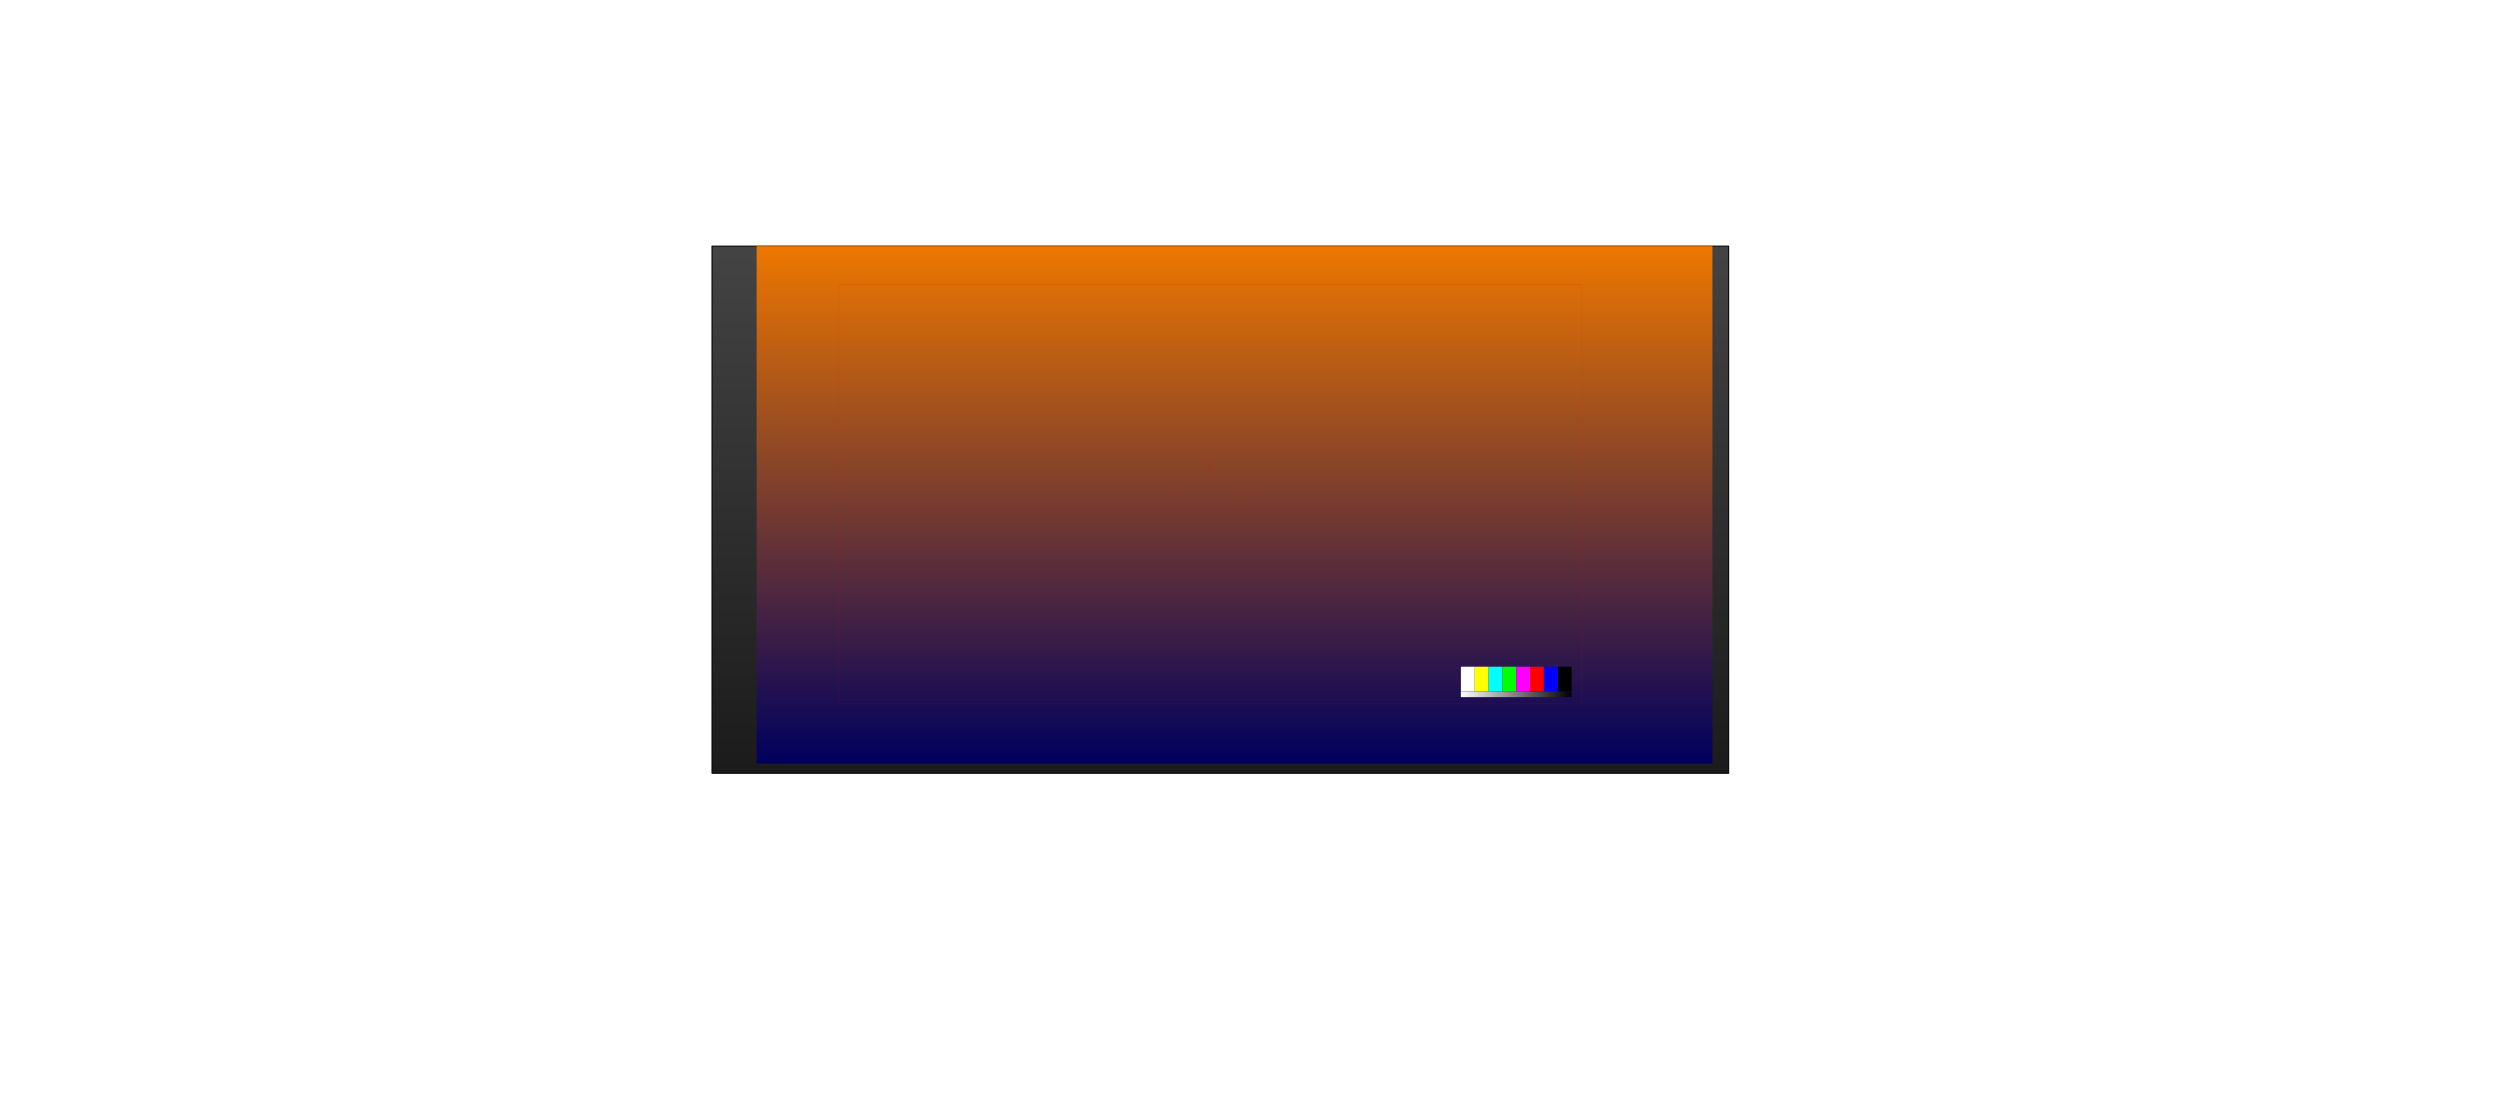 <?xml version="1.0" encoding="UTF-8" standalone="no"?>
<svg xmlns:ffdec="https://www.free-decompiler.com/flash" xmlns:xlink="http://www.w3.org/1999/xlink" ffdec:objectType="frame" height="2021.0px" width="4592.9px" xmlns="http://www.w3.org/2000/svg">
  <g transform="matrix(2.0, 0.0, 0.0, 2.0, 2126.0, 970.4)">
    <use ffdec:characterId="4078" height="485.2" transform="matrix(1.0, 0.0, 0.0, 1.0, -409.45, -259.6)" width="934.85" xlink:href="#shape0"/>
    <use ffdec:characterId="4053" height="368.05" transform="matrix(1.0, 0.0, 0.0, 1.0, -55.15, -187.0)" width="256.35" xlink:href="#sprite0"/>
    <filter id="filter2">
      <feConvolveMatrix divisor="1.0" in="SourceGraphic" kernelMatrix="1" order="1 1" result="filterResult8"/>
    </filter>
    <use ffdec:characterId="4077" filter="url(#filter2)" height="196.6" transform="matrix(1.148, 0.0, 0.0, 1.148, -233.5, -65.95)" width="121.95" xlink:href="#sprite2"/>
    <use ffdec:characterId="4043" height="393.15" style="mix-blend-mode: overlay" transform="matrix(-1.209, 0.0, 0.0, 1.209, 509.999, -259.07)" width="726.2" xlink:href="#sprite3"/>
    <use ffdec:characterId="4041" height="300.0" transform="matrix(1.282, 0.0, 0.0, 1.282, -293.128, -223.526)" width="533.0" xlink:href="#sprite4"/>
  </g>
  <defs>
    <g id="shape0" transform="matrix(1.0, 0.0, 0.0, 1.0, 409.45, 259.6)">
      <path d="M524.9 -259.1 L524.9 225.1 -408.95 225.1 -408.95 -259.1 524.9 -259.1" fill="url(#gradient0)" fill-rule="evenodd" stroke="none"/>
      <path d="M524.9 -259.1 L524.9 225.1 -408.95 225.1 -408.95 -259.1 524.9 -259.1 Z" fill="none" stroke="#000000" stroke-linecap="round" stroke-linejoin="round" stroke-width="1.0"/>
      <path d="M148.3 -103.05 L151.2 -106.8 Q153.45 -109.0 156.85 -110.55 162.5 -113.15 164.05 -114.25 L166.9 -116.15 168.3 -116.9 168.7 -117.05 170.7 -117.35 173.0 -117.55 174.95 -117.35 Q176.0 -117.35 178.1 -118.2 L183.2 -118.55 Q185.35 -118.0 185.65 -117.05 186.0 -116.15 187.65 -115.3 L189.95 -114.75 191.45 -114.05 Q192.55 -113.2 192.25 -111.7 L191.65 -110.25 190.65 -108.25 Q190.3 -107.65 190.4 -106.3 190.35 -104.95 192.35 -102.25 192.95 -101.45 192.75 -100.35 L191.95 -98.3 190.2 -94.4 189.35 -92.4 188.85 -90.9 188.95 -90.6 188.5 -89.7 Q188.3 -89.4 188.2 -88.0 187.95 -85.9 187.4 -84.7 L187.15 -84.3 188.1 -84.75 188.95 -85.2 191.7 -85.65 Q193.5 -85.65 193.9 -85.25 194.35 -84.9 195.65 -84.9 L198.75 -85.25 200.2 -84.95 201.05 -84.7 203.2 -85.05 205.75 -85.65 207.3 -86.15 208.5 -86.35 209.3 -86.45 209.9 -86.9 209.9 -86.65 210.2 -86.55 211.3 -86.95 212.3 -87.4 215.2 -87.65 216.15 -87.9 217.75 -87.95 219.0 -88.1 222.05 -88.25 222.35 -88.25 222.35 -88.4 223.65 -88.3 225.2 -88.05 Q226.25 -88.15 227.85 -87.15 228.05 -86.95 229.3 -86.7 L230.55 -86.25 231.45 -85.15 Q233.25 -83.85 233.65 -82.8 L234.55 -81.4 234.55 -81.15 234.7 -80.75 235.05 -80.1 235.8 -78.8 236.15 -77.6 236.65 -74.9 236.8 -72.15 236.95 -69.45 237.3 -58.5 237.8 -55.75 238.25 -53.05 238.2 -47.6 238.05 -47.4 238.0 -47.3 Q237.5 -46.3 235.65 -44.95 L235.2 -44.65 232.35 -42.65 232.35 -42.4 232.3 -41.25 232.1 -39.05 Q231.8 -38.0 231.95 -36.45 L232.15 -34.65 232.2 -34.3 232.05 -30.3 231.6 -25.95 231.35 -23.85 Q231.15 -22.45 231.25 -21.55 L232.4 -8.5 232.6 -4.1 Q232.6 -2.65 233.15 0.3 L234.25 9.0 Q234.7 11.95 234.25 17.75 L234.15 19.9 233.9 22.15 233.35 24.3 232.95 25.55 232.95 25.65 Q233.25 25.55 233.4 26.0 L233.5 27.0 233.4 28.75 233.4 29.1 232.9 32.35 Q232.7 33.55 232.8 34.1 L232.85 35.0 232.7 35.9 232.3 37.6 Q232.05 38.75 232.6 39.45 233.45 40.75 232.65 43.0 231.55 46.1 231.5 46.7 231.45 47.95 232.0 50.2 L232.85 53.8 232.8 57.45 Q232.6 59.7 233.0 61.0 L233.6 64.6 233.45 65.5 233.25 66.35 233.6 68.15 Q233.4 73.6 233.5 75.25 L233.65 78.8 233.55 80.0 Q233.45 81.65 231.85 85.9 L231.6 86.55 228.35 94.0 225.75 98.85 Q224.6 101.25 224.05 103.9 223.65 105.8 223.4 109.0 L222.6 113.8 Q221.8 117.3 220.95 119.1 L218.2 124.0 216.0 127.5 214.8 131.9 214.6 134.65 214.65 137.45 214.65 140.25 214.35 143.0 213.25 148.5 212.15 154.0 Q211.55 157.35 211.8 159.6 L212.15 165.25 212.1 167.15 213.6 166.8 214.7 167.0 215.1 167.5 214.45 167.85 213.45 167.5 212.05 167.85 211.6 170.65 Q211.15 170.75 211.2 170.25 L211.35 169.55 211.4 168.05 210.95 168.15 210.25 167.9 205.95 168.85 197.5 169.75 188.3 168.95 184.7 168.15 Q180.65 166.9 179.05 166.6 L178.25 166.5 177.05 166.6 Q176.55 169.2 176.7 171.15 L176.3 171.3 Q176.0 169.35 176.35 166.65 L175.8 166.7 174.95 166.65 175.0 166.35 175.15 166.15 176.45 166.05 176.8 164.3 178.5 157.4 Q178.7 156.2 178.35 153.95 L178.1 152.15 Q177.85 151.0 177.3 150.5 175.3 148.7 175.1 147.0 L175.05 145.45 175.05 145.35 Q174.85 144.6 174.95 142.95 175.0 141.1 174.3 139.95 L173.05 137.1 172.0 134.05 Q170.95 131.2 171.05 128.15 171.05 125.9 171.85 122.25 L172.6 119.25 Q173.0 117.5 173.0 116.35 L172.5 113.8 172.4 113.35 Q171.85 111.35 171.8 110.45 L171.9 107.45 171.8 104.5 Q171.45 101.95 173.1 98.75 L172.2 98.45 171.95 98.2 171.15 97.85 170.45 97.85 169.55 99.05 169.1 99.55 167.65 101.25 Q166.6 102.65 165.7 104.5 L162.15 111.2 157.6 117.85 156.4 119.5 155.25 121.2 154.25 122.65 154.65 122.35 152.95 124.5 151.6 126.1 150.65 128.0 149.55 129.75 148.55 132.3 144.7 139.05 Q144.05 140.2 143.15 142.45 L142.25 144.1 Q141.9 144.6 141.6 145.65 L137.75 152.75 137.45 153.2 136.85 154.5 135.5 156.3 134.35 157.85 133.1 159.7 Q132.7 160.6 132.9 162.2 L133.3 163.9 133.3 165.5 Q133.3 165.75 133.75 165.7 L134.25 165.75 134.35 166.8 134.55 167.4 134.55 167.7 134.35 168.0 133.1 168.2 131.45 168.5 121.95 168.7 115.15 168.35 112.4 167.95 109.5 167.6 103.0 167.7 101.8 167.6 99.7 167.45 99.85 166.95 101.6 166.95 101.65 166.2 102.2 164.85 104.25 161.2 105.3 158.5 106.55 155.9 108.2 150.65 108.85 148.05 Q109.2 146.25 109.5 145.4 L110.45 142.45 110.3 142.5 110.85 141.15 111.0 140.25 111.6 139.1 111.75 138.65 113.05 134.7 114.0 130.75 115.05 126.95 117.65 119.15 118.25 117.2 118.55 116.35 118.55 116.25 118.7 115.3 119.35 113.1 119.2 113.25 118.95 113.25 Q120.15 110.0 120.6 106.2 120.95 102.4 121.9 99.25 L124.35 91.05 Q125.05 88.9 126.8 85.35 L128.75 81.65 130.95 78.1 131.95 75.55 132.95 72.9 Q133.35 71.25 135.0 67.85 L138.1 62.1 141.15 56.5 143.15 52.0 145.05 47.55 146.25 45.5 146.1 45.5 146.0 45.6 145.7 45.4 Q145.3 44.85 146.0 43.0 L147.25 40.3 148.1 38.85 148.6 37.55 150.15 34.9 150.85 33.4 Q147.95 34.0 144.9 35.3 L139.25 37.75 Q135.25 39.3 133.85 40.15 130.0 42.35 129.55 42.35 L129.15 42.3 129.2 42.25 126.6 43.7 Q125.6 44.25 124.55 44.95 L122.4 46.45 Q120.35 47.9 117.6 49.05 L113.45 50.7 112.0 53.25 109.85 57.0 109.95 56.95 109.5 57.8 101.7 70.9 99.45 74.55 96.5 79.6 95.15 82.15 93.6 84.6 90.55 89.55 87.9 94.5 87.95 94.65 87.75 95.1 87.55 95.55 87.0 96.5 Q86.65 97.15 86.25 98.45 L84.65 102.25 84.65 102.3 84.6 102.4 84.6 102.9 Q84.65 104.0 83.55 106.25 L82.2 109.65 81.0 112.95 80.7 113.4 80.5 113.8 77.7 117.4 Q75.2 120.1 74.2 122.2 L73.65 124.0 72.9 126.15 72.25 127.15 72.3 127.25 71.5 127.7 69.25 127.45 68.95 127.0 68.75 126.15 68.9 124.35 69.1 122.6 Q69.35 121.6 69.7 120.85 70.15 119.9 71.55 118.3 L73.65 115.95 70.1 118.55 Q67.8 120.3 67.0 121.35 L62.85 126.15 62.1 126.9 Q61.6 127.4 61.2 128.25 L60.5 129.7 59.0 132.45 57.55 135.25 56.5 136.9 Q55.8 137.85 55.05 137.9 L54.95 137.8 54.85 137.85 53.75 137.9 53.7 137.95 Q52.05 137.95 51.95 137.35 L52.3 136.4 54.55 132.2 56.3 129.1 56.75 128.25 Q58.0 125.65 59.2 124.15 L60.6 122.35 59.0 124.0 58.35 124.6 56.8 126.05 55.9 126.85 53.85 129.05 53.7 129.2 50.65 133.75 Q47.65 138.2 47.3 138.2 44.2 138.2 43.9 137.45 L44.25 136.5 45.15 135.05 45.45 134.65 46.15 133.7 45.3 133.75 Q43.6 133.75 43.55 133.25 L44.0 132.35 48.0 125.85 50.2 122.6 51.6 120.75 52.35 119.95 53.6 118.4 54.5 117.2 53.3 118.35 50.4 121.25 48.45 123.55 Q46.95 125.25 46.3 125.25 45.4 125.25 45.05 124.75 L44.95 124.3 45.0 124.05 47.8 120.35 51.15 116.35 Q55.45 111.7 59.0 108.75 L63.3 104.8 67.25 101.1 68.2 100.25 71.4 96.8 73.95 93.8 75.25 91.8 76.25 89.9 79.8 81.45 83.05 73.7 85.8 67.0 86.35 65.6 Q87.35 62.8 87.9 61.6 L89.2 58.7 89.15 58.7 Q87.25 59.7 86.9 59.7 86.0 59.7 85.5 59.25 L84.85 58.55 Q84.4 58.3 85.0 57.1 L85.45 56.25 86.35 55.35 87.5 54.5 Q86.25 54.45 87.2 52.55 L87.95 50.45 88.45 49.55 Q88.75 49.15 89.7 48.45 L91.15 47.45 91.65 47.1 Q91.3 46.8 91.25 46.0 91.1 45.5 91.4 44.85 L92.4 42.65 Q93.35 40.65 94.0 40.1 94.5 39.7 96.45 38.7 L96.5 38.5 Q96.55 38.35 97.6 37.9 98.1 37.6 98.55 37.45 L98.8 36.8 99.7 34.8 99.9 34.2 101.2 31.2 101.55 30.45 101.8 29.95 102.1 29.45 102.5 28.4 103.45 26.2 104.75 21.9 106.25 17.5 107.05 15.35 108.15 13.2 111.7 4.45 112.4 2.65 113.3 -0.5 113.95 -2.65 Q113.95 -3.35 115.0 -5.65 L116.7 -9.0 Q118.45 -12.55 120.85 -18.9 123.25 -25.3 125.05 -29.05 L125.9 -30.7 128.8 -35.55 132.8 -41.1 135.6 -44.15 138.7 -47.2 140.45 -48.7 142.2 -50.2 Q143.25 -50.9 143.85 -51.7 L144.95 -53.25 145.0 -53.25 Q145.35 -54.25 145.15 -55.4 L144.6 -58.1 143.95 -59.3 142.85 -60.5 142.45 -61.0 141.55 -61.4 141.05 -61.6 140.1 -61.75 Q139.6 -61.8 139.35 -62.2 138.45 -63.55 138.5 -64.9 L138.45 -70.15 138.1 -71.45 Q137.95 -72.25 138.15 -72.65 L138.1 -72.95 137.25 -73.25 137.15 -73.75 137.15 -74.75 137.35 -75.8 137.65 -77.75 Q137.8 -79.0 137.45 -79.9 L137.2 -80.95 137.1 -82.0 136.65 -84.05 Q136.25 -84.85 136.7 -86.05 L137.55 -88.1 139.65 -92.0 141.6 -95.65 Q141.85 -96.4 143.05 -97.6 L145.05 -99.4 148.3 -103.05 M138.9 -0.75 L136.4 4.95 135.5 7.75 134.45 10.55 129.3 21.7 126.35 27.65 127.2 27.7 128.65 27.7 129.6 27.4 135.1 25.05 142.3 21.5 148.6 18.1 150.65 16.9 Q150.25 14.4 149.65 13.15 L147.7 8.95 Q146.3 6.45 143.95 4.55 141.65 2.7 139.7 -2.2 L138.9 -0.75 M196.8 -29.4 L196.85 -29.45 196.8 -29.45 196.8 -29.4 M422.4 -102.6 Q422.25 -102.55 422.4 -102.8 L427.1 -105.6 432.9 -108.85 Q435.85 -110.4 440.25 -111.95 L444.5 -113.1 448.2 -113.45 449.45 -113.35 450.15 -113.35 451.15 -113.5 452.1 -113.35 452.3 -113.35 453.55 -112.95 454.25 -113.0 454.7 -112.6 454.8 -112.75 Q455.45 -112.65 456.15 -111.75 L456.35 -111.6 Q457.55 -111.1 458.4 -109.6 L458.6 -109.3 459.8 -107.95 463.05 -105.2 464.45 -103.9 464.8 -103.55 465.25 -103.25 465.8 -103.05 465.7 -102.75 Q465.3 -101.95 463.55 -101.95 L462.65 -101.95 462.6 -101.85 462.4 -100.25 462.6 -97.15 463.0 -93.95 463.6 -92.6 Q464.15 -91.25 464.0 -90.9 L463.75 -90.6 462.45 -90.45 Q461.3 -90.45 460.45 -91.05 L460.25 -90.1 Q459.7 -87.75 459.65 -86.25 L459.5 -82.45 Q459.4 -81.15 459.95 -78.75 459.75 -78.35 459.15 -78.35 458.1 -78.35 456.65 -79.75 L455.75 -76.25 Q455.4 -74.85 455.5 -72.6 L455.4 -70.4 454.85 -69.7 Q453.55 -69.7 452.4 -71.0 L451.7 -72.0 Q450.75 -69.9 450.35 -68.15 L449.85 -65.6 449.7 -63.2 449.35 -63.1 Q448.75 -63.1 447.55 -64.05 L446.3 -65.2 Q445.85 -65.65 445.55 -66.45 L445.5 -66.35 444.35 -64.25 443.75 -62.5 443.8 -61.7 443.7 -60.85 Q443.6 -60.75 443.35 -60.75 442.7 -60.75 441.4 -62.55 L440.75 -63.4 440.6 -63.6 440.0 -62.5 439.0 -60.2 438.65 -59.5 Q438.6 -59.35 438.35 -59.35 L437.0 -60.25 Q436.65 -60.4 436.25 -61.3 L436.0 -62.1 435.9 -61.85 435.05 -59.95 Q435.75 -59.45 436.7 -59.0 L437.45 -58.65 443.45 -57.6 445.4 -57.15 446.5 -56.25 Q448.5 -54.7 448.85 -52.75 450.5 -41.85 450.55 -35.55 L450.65 -27.0 450.8 -18.3 450.6 -9.7 Q450.15 -4.8 448.35 -1.15 L448.1 -0.85 448.1 -0.9 448.0 -0.75 Q447.1 1.2 440.9 7.75 L433.7 15.0 425.7 22.7 425.7 22.75 425.45 23.0 425.35 23.25 423.6 24.9 419.45 29.35 415.3 34.2 414.15 39.65 412.0 47.15 408.45 57.3 408.35 57.6 407.85 58.65 406.95 60.8 399.45 75.35 396.0 81.55 391.55 89.9 389.65 93.9 389.55 93.9 389.05 95.15 387.9 97.4 385.5 101.95 Q384.25 104.5 383.3 107.7 L381.75 113.1 379.8 118.65 378.05 124.25 376.75 129.8 374.9 135.45 Q372.3 142.0 370.1 146.5 L369.25 147.9 369.2 147.9 368.5 149.3 365.65 155.1 357.15 173.25 352.85 182.25 350.95 186.75 349.3 190.5 350.8 190.6 350.95 190.85 350.65 191.85 Q350.35 192.5 345.7 193.85 340.4 195.35 336.2 195.35 L334.9 195.25 334.2 196.5 334.8 195.2 333.85 195.1 333.85 194.85 334.15 193.95 Q334.45 193.3 335.9 192.7 L338.55 186.6 Q341.15 180.65 342.0 176.7 L342.8 174.3 343.55 171.75 344.25 166.85 344.95 161.95 Q345.4 159.05 345.95 157.05 346.95 153.5 349.75 147.1 352.75 140.3 353.7 137.3 355.7 131.2 355.75 127.5 L355.75 122.5 356.25 118.25 356.4 117.6 357.25 114.7 359.75 108.9 361.4 102.25 363.25 93.05 364.8 83.65 Q366.3 74.8 369.15 65.45 L371.35 58.95 370.1 59.35 367.45 60.3 359.6 71.25 345.8 88.25 Q341.2 93.7 333.35 105.45 L327.75 112.3 326.9 113.6 325.5 115.95 324.2 118.25 322.6 120.65 318.4 125.3 313.85 130.05 309.3 134.75 Q306.5 137.6 305.2 139.4 L298.2 148.8 Q292.3 157.0 283.65 166.1 L278.75 171.15 Q275.65 174.4 273.4 177.45 L268.6 183.8 Q266.15 187.2 264.8 190.0 264.05 191.55 262.15 196.75 L261.95 197.15 Q263.35 197.7 263.0 198.35 262.55 199.3 261.7 199.6 L259.05 199.85 Q256.4 199.85 252.7 197.65 249.4 195.7 249.2 194.85 248.85 193.25 249.4 191.6 249.55 191.05 250.6 188.85 L251.85 186.55 Q252.85 185.25 254.55 184.85 L255.05 185.05 260.65 176.45 268.2 164.6 Q272.8 156.4 275.2 152.9 277.5 148.9 278.95 147.0 L280.9 144.05 Q281.75 142.7 282.55 141.8 283.65 139.95 286.75 135.9 L291.05 130.35 301.05 118.2 Q306.0 111.75 309.15 105.75 L312.45 98.8 312.5 98.8 314.85 94.35 317.6 89.1 319.9 84.25 321.25 81.8 321.35 81.55 321.4 81.5 Q325.3 74.1 329.35 67.35 L338.6 52.05 340.2 49.55 340.65 46.85 341.75 41.15 342.2 38.25 342.9 35.4 343.05 31.4 342.9 30.05 342.85 29.4 Q342.75 26.2 343.1 20.4 L343.15 15.1 Q343.25 11.85 343.65 9.75 344.35 5.9 344.8 4.0 L345.3 1.6 Q345.25 0.75 345.5 0.0 L346.45 -2.0 Q349.6 -8.6 359.85 -23.8 L367.2 -34.65 370.95 -40.15 373.05 -43.7 Q374.05 -45.8 377.65 -50.65 L382.55 -56.8 Q386.8 -61.55 389.15 -63.1 394.45 -66.75 401.65 -67.0 L402.95 -67.05 403.6 -67.0 403.65 -67.05 403.9 -67.05 403.85 -67.0 405.25 -66.95 405.3 -67.05 407.1 -69.65 405.3 -68.8 Q404.3 -68.05 401.95 -67.3 L401.3 -67.3 403.55 -70.0 404.5 -71.15 405.4 -72.55 405.35 -72.6 403.15 -72.0 Q401.0 -71.3 400.25 -71.15 L400.0 -71.45 400.75 -71.95 402.1 -72.9 403.8 -74.3 405.4 -75.75 406.65 -77.1 409.15 -80.25 410.45 -81.95 408.75 -80.65 406.8 -79.2 402.15 -76.5 401.9 -76.5 401.95 -76.7 404.75 -79.5 408.5 -83.35 411.05 -86.6 411.9 -88.1 Q411.25 -87.7 409.55 -86.95 407.15 -85.85 405.9 -85.5 L405.9 -85.75 408.35 -87.65 Q411.1 -89.6 412.45 -90.85 L413.85 -92.3 412.9 -92.2 412.75 -92.3 Q412.6 -92.05 412.75 -92.4 L414.5 -93.2 414.8 -93.3 414.95 -93.5 417.0 -95.9 417.0 -96.05 414.6 -95.5 414.65 -95.75 Q414.9 -96.2 416.25 -96.85 L418.25 -97.75 421.75 -99.75 Q424.85 -102.0 426.8 -103.7 L426.9 -103.75 422.75 -102.55 422.4 -102.6 M402.75 -68.25 L402.75 -68.2 402.8 -68.2 402.75 -68.25 M401.15 -71.7 L401.1 -71.75 401.1 -71.7 401.15 -71.7 M403.45 -77.65 L403.4 -77.6 403.45 -77.6 403.45 -77.65 M424.2 -103.45 L424.3 -103.45 424.3 -103.5 424.2 -103.45 M357.7 -3.75 L357.55 -3.7 357.3 -3.3 Q356.2 -1.05 355.7 1.4 L354.95 5.7 353.55 14.55 352.0 23.5 351.7 25.2 351.8 25.2 351.75 25.45 351.9 26.7 352.45 27.6 352.9 26.95 352.9 26.9 353.15 26.45 353.2 26.4 353.5 25.95 353.9 24.9 Q355.55 21.5 362.35 13.3 L368.7 4.9 369.0 4.25 370.0 2.55 Q371.3 -0.15 372.05 -4.0 L373.1 -10.6 374.2 -17.1 374.9 -20.25 375.6 -23.2 Q376.45 -26.55 378.55 -30.85 L379.2 -32.2 378.1 -30.65 376.4 -28.5 376.3 -28.5 372.7 -23.8 367.55 -17.1 361.75 -9.75 Q358.25 -5.4 357.7 -3.75 M436.2 -87.8 L436.35 -87.8 436.35 -87.85 436.2 -87.8 M415.6 -96.1 L415.45 -96.0 415.55 -96.0 415.6 -96.1 M416.6 -93.5 L416.45 -93.4 416.55 -93.4 416.6 -93.5 M407.05 -86.3 L407.15 -86.3 407.15 -86.4 407.05 -86.3 M430.0 -25.3 L430.1 -25.3 430.0 -25.05 429.9 -24.85 429.85 -24.75 427.2 -20.75 424.5 -17.2 424.0 -16.6 423.15 -15.55 421.1 -13.15 419.3 -10.75 416.7 -5.9 Q415.1 -2.55 414.9 -0.85 L414.9 -0.35 415.0 -0.4 414.95 0.1 414.95 0.8 414.95 0.9 415.35 4.85 415.35 4.9 415.95 7.8 416.4 9.7 416.55 9.6 416.65 9.6 416.6 9.85 416.5 10.0 416.65 10.5 416.65 10.65 417.0 11.9 Q417.0 12.55 417.35 13.95 L417.65 16.0 417.65 20.1 417.65 20.25 419.0 19.9 419.8 19.7 420.95 18.45 422.3 17.05 422.35 17.1 427.05 11.7 432.7 4.4 435.45 0.9 437.2 -2.2 436.95 -4.6 436.6 -8.25 435.2 -15.45 434.05 -18.95 Q433.3 -21.35 433.15 -22.65 L432.6 -26.2 432.15 -29.25 430.0 -25.3 M145.2 3.2 L145.65 3.55 144.75 2.8 144.65 2.75 145.2 3.2 M108.0 34.1 L108.1 34.05 107.65 34.15 107.6 34.2 108.0 34.1 M-49.4 -25.65 L-48.6 -25.8 -47.95 -25.95 -47.3 -26.25 -45.35 -26.9 -44.2 -26.7 Q-43.5 -26.7 -42.85 -27.05 L-42.25 -27.4 -38.9 -27.15 -38.0 -26.9 -36.7 -26.6 -35.55 -26.2 -34.85 -26.1 -34.2 -25.95 -34.15 -26.0 -33.7 -26.1 -33.4 -25.9 -29.65 -26.0 Q-27.55 -26.0 -26.9 -24.0 -26.75 -23.3 -27.15 -22.65 L-27.65 -21.8 -27.7 -20.7 -27.5 -20.45 -27.15 -18.55 Q-27.15 -17.6 -27.45 -16.65 L-27.7 -15.95 -27.7 -15.2 -27.75 -14.4 -28.05 -13.85 -28.85 -12.7 -29.0 -11.8 -29.1 -10.9 -29.85 -9.1 -30.85 -7.45 -30.85 -7.35 -31.1 -6.1 -31.25 -5.05 -31.2 -5.1 -31.55 -4.35 -31.8 -3.6 Q-32.45 -2.3 -33.2 -1.45 L-34.5 0.7 -35.8 3.5 -37.5 5.7 -45.4 15.9 -46.1 16.75 -46.2 17.1 -46.9 17.75 -46.75 17.8 -46.7 17.7 -46.1 17.75 -45.65 17.9 -45.4 17.9 -42.75 18.4 -38.95 19.3 -38.25 19.4 -38.3 19.55 -38.25 19.65 -37.7 18.6 -37.4 18.05 Q-37.15 17.6 -36.75 17.55 -36.1 17.45 -35.45 17.85 L-34.65 18.4 Q-34.0 18.6 -33.0 19.3 L-31.85 20.15 -30.6 21.3 -30.2 21.85 Q-29.85 22.05 -29.6 22.55 L-28.7 24.15 -27.6 27.25 Q-26.9 29.6 -26.9 30.35 L-26.6 33.45 Q-26.3 35.1 -25.95 39.4 -25.55 44.75 -25.95 45.65 L-26.0 45.75 Q-26.0 46.4 -26.15 46.75 -26.5 47.5 -30.5 50.1 L-32.15 51.15 -32.15 51.55 -32.05 52.4 -32.25 54.15 -32.6 57.65 -34.0 64.6 -35.65 71.45 Q-36.8 75.6 -38.2 78.5 L-38.5 79.0 -38.6 79.35 -40.0 81.45 -41.3 83.25 -45.05 87.1 -45.4 87.5 -44.6 87.6 -42.1 87.75 -41.7 87.9 -40.85 88.1 Q-40.25 88.35 -38.9 89.25 -36.3 90.9 -34.9 92.4 -33.7 93.65 -33.95 96.45 -34.15 98.7 -34.9 100.25 -35.55 101.65 -39.05 106.5 L-41.45 109.6 -43.6 111.85 -44.9 113.1 -47.8 116.0 Q-50.0 117.95 -55.1 121.85 L-59.3 124.85 -63.5 127.75 -67.7 130.6 Q-70.65 132.5 -72.05 133.55 L-88.2 145.25 -92.1 148.1 -96.1 151.1 -100.2 153.9 Q-102.45 155.45 -103.35 156.55 L-102.95 157.45 -101.7 159.05 Q-101.1 160.35 -102.0 162.2 L-102.7 163.55 -104.05 164.95 -104.45 165.25 -105.4 165.7 -106.85 166.05 -110.35 166.55 -114.85 166.9 -120.65 166.8 -122.35 166.6 -123.3 166.55 -124.2 166.25 -126.55 165.5 -128.6 163.8 -132.8 159.1 -134.7 156.85 Q-135.9 155.55 -137.5 154.75 L-139.1 154.1 Q-140.15 153.55 -140.3 152.95 L-140.55 151.85 -140.0 150.7 -138.3 147.85 -135.35 144.65 Q-134.0 143.3 -131.2 141.65 L-126.6 138.65 -121.65 135.65 -116.65 132.65 -114.65 131.15 -112.55 129.65 -108.55 126.85 -109.5 126.5 -109.9 126.0 -111.4 126.15 -111.45 126.25 -112.8 126.1 -113.85 126.3 -118.15 126.45 -119.45 126.55 -119.75 126.7 -122.25 126.85 -125.9 126.7 -125.85 126.6 -127.95 126.45 -129.4 126.35 -130.95 126.25 -133.2 126.45 -134.0 126.65 -137.5 130.8 -139.15 133.25 -140.3 135.65 -142.45 140.65 -144.15 146.35 -145.6 151.7 -146.2 153.0 -146.65 154.4 Q-146.8 155.6 -147.3 156.75 L-147.5 157.4 -147.35 158.6 -146.9 161.15 -146.65 163.25 Q-146.5 165.45 -146.85 166.1 L-147.65 167.2 -148.45 168.1 Q-149.95 169.2 -155.0 169.2 L-165.7 168.9 -168.0 168.4 -170.65 167.7 -171.8 166.9 Q-172.25 166.45 -172.2 165.9 L-171.8 164.9 -171.0 163.0 -169.3 160.2 -167.65 157.8 -165.05 152.95 Q-163.8 150.35 -163.2 147.65 -162.6 144.75 -163.0 142.6 -163.8 138.45 -164.2 137.4 L-164.8 134.9 -165.2 132.25 Q-165.55 130.5 -165.25 126.45 L-164.8 121.95 -164.15 119.35 -163.3 116.8 Q-162.7 112.75 -162.1 111.6 L-161.85 111.1 -160.95 108.75 -159.55 106.65 -158.2 105.1 -156.45 103.35 -154.35 101.5 -152.85 100.35 -152.5 99.3 -151.55 97.35 -150.55 95.35 -149.85 93.4 Q-147.85 89.2 -146.6 87.75 L-144.75 84.95 -143.75 83.55 -143.4 82.8 -142.9 82.3 -142.55 80.75 -142.2 78.8 -142.1 77.75 -141.5 76.0 Q-141.1 74.45 -140.15 72.5 L-137.0 65.65 Q-134.05 59.55 -131.85 55.85 -131.1 54.25 -128.7 50.95 L-127.0 48.5 -126.05 47.3 -126.0 47.2 Q-128.0 46.65 -128.7 46.05 -129.45 45.4 -129.0 44.45 -128.4 43.2 -125.2 39.75 -122.55 36.7 -120.45 35.1 L-114.9 30.4 -112.25 28.05 -109.3 25.7 -103.1 21.0 -99.95 18.75 -99.6 18.55 -99.65 18.65 -98.8 18.15 Q-97.85 17.6 -94.8 16.75 L-89.7 15.3 -86.95 14.55 -85.8 14.45 -85.55 14.5 Q-85.3 14.6 -85.45 14.95 L-85.55 15.8 -83.95 15.5 -83.7 15.3 -82.5 15.0 -79.55 14.45 -77.4 14.2 -73.6 13.1 -72.25 12.55 -71.6 12.4 -71.25 12.1 -70.0 11.1 -70.35 10.0 -70.75 9.35 -70.8 8.8 Q-70.8 8.55 -71.15 8.25 L-71.6 7.85 Q-71.9 7.35 -71.55 6.6 L-71.0 5.9 -70.4 5.1 -70.3 4.65 Q-71.5 4.95 -71.65 4.1 -71.9 3.5 -71.55 2.85 L-70.15 1.05 Q-70.05 0.85 -70.6 -0.1 -71.2 -1.05 -70.7 -2.0 L-69.45 -3.45 Q-68.6 -4.15 -68.1 -5.1 L-68.05 -5.6 -68.3 -6.25 -68.15 -7.05 Q-68.9 -6.5 -69.3 -6.5 -69.95 -6.5 -69.95 -6.9 L-69.85 -7.35 -69.8 -7.45 -69.75 -7.5 -69.5 -8.05 -68.3 -9.8 -65.5 -11.9 Q-64.1 -12.85 -63.3 -13.9 L-62.55 -14.85 -60.9 -18.1 -59.7 -19.3 -58.05 -20.45 Q-56.7 -21.2 -54.85 -22.65 L-53.5 -23.8 -53.25 -23.95 -53.25 -24.2 Q-53.0 -24.65 -51.7 -25.0 L-49.4 -25.65 M-30.75 -9.65 L-30.85 -8.6 -30.6 -9.0 -30.35 -10.1 -30.75 -9.75 -30.75 -9.65 M-55.95 60.25 L-56.15 58.6 -55.95 53.95 -56.4 54.45 Q-57.15 55.55 -60.85 59.35 L-70.95 69.1 Q-77.35 74.75 -80.25 78.85 -83.8 83.95 -85.5 87.65 L-85.3 88.0 -82.6 87.35 -77.65 87.05 -70.4 86.55 -64.0 86.15 -64.05 86.3 -62.4 84.75 -58.6 81.1 -57.1 79.2 -56.6 78.5 -56.55 77.55 -56.55 75.85 Q-56.35 73.35 -56.45 72.35 L-56.5 68.9 -56.25 65.5 -55.85 62.05 -55.95 60.25" fill="#000000" fill-opacity="0.102" fill-rule="evenodd" stroke="none"/>
    </g>
    <linearGradient gradientTransform="matrix(1.0E-4, -0.308, 0.295, 1.0E-4, 57.95, -17.0)" gradientUnits="userSpaceOnUse" id="gradient0" spreadMethod="pad" x1="-819.2" x2="819.2">
      <stop offset="0.0" stop-color="#1a1a1a"/>
      <stop offset="0.988" stop-color="#444444"/>
    </linearGradient>
    <g id="sprite0" transform="matrix(1.0, 0.0, 0.0, 1.0, 29.85, 181.7)">
      <use ffdec:characterId="4052" height="368.05" transform="matrix(1.0, 0.0, 0.0, 1.0, -29.85, -181.7)" width="256.35" xlink:href="#shape1"/>
      <filter id="filter0">
        <feColorMatrix in="SourceGraphic" result="filterResult0" type="matrix" values="0 0 0 0 0.949,0 0 0 0 1.0,0 0 0 0 0.502,0 0 0 1 0"/>
        <feConvolveMatrix divisor="16.0" in="filterResult0" kernelMatrix="1 1 1 1 1 1 1 1 1 1 1 1 1 1 1 1" order="4 4" result="filterResult1"/>
        <feConvolveMatrix divisor="16.0" in="filterResult1" kernelMatrix="1 1 1 1 1 1 1 1 1 1 1 1 1 1 1 1" order="4 4" result="filterResult2"/>
        <feComposite in="SourceGraphic" in2="filterResult2" operator="over" result="filterResult3"/>
      </filter>
      <use ffdec:characterId="4047" filter="url(#filter0)" height="1.65" transform="matrix(1.0, 0.0, 0.0, 1.0, 12.2, -132.05)" width="1.6" xlink:href="#sprite1"/>
    </g>
    <g id="shape1" transform="matrix(1.0, 0.0, 0.0, 1.0, 29.85, 181.7)">
      <path d="M112.55 -113.7 Q115.95 -109.15 124.0 -96.45 L124.85 -95.2 Q125.25 -94.0 125.25 -92.95 L125.25 -92.75 Q126.5 -91.65 126.5 -90.85 126.5 -89.3 119.25 -85.1 119.45 -83.75 121.1 -81.3 L123.75 -77.4 Q124.95 -75.2 128.95 -69.6 132.8 -64.25 134.05 -61.65 135.45 -58.85 136.75 -53.75 138.2 -48.05 139.05 -45.9 140.4 -42.65 142.85 -38.0 L146.6 -31.0 146.8 -30.7 153.55 -19.65 Q155.9 -15.9 158.9 -8.55 L160.1 -5.8 161.15 -2.95 161.8 -0.2 162.05 1.35 162.1 1.5 Q162.45 1.35 162.9 1.95 L163.65 3.2 Q163.85 4.05 164.6 5.45 L164.8 5.85 166.2 10.0 Q166.6 11.5 167.15 12.2 L167.7 13.35 168.1 14.5 168.65 16.65 Q169.05 18.1 170.1 19.0 172.0 20.65 172.4 23.5 172.9 27.45 173.2 28.2 173.9 29.8 175.95 32.65 L179.25 37.2 Q180.15 38.7 181.45 41.85 182.55 44.7 183.9 46.35 L186.85 50.9 187.2 52.05 187.5 53.15 189.0 55.45 Q192.15 62.35 193.25 64.45 L195.6 68.95 196.25 70.45 Q197.15 72.55 197.7 77.95 L197.8 78.8 Q198.2 83.4 198.2 88.25 L197.9 94.4 Q197.9 97.45 198.85 100.8 199.5 103.2 201.15 107.25 L203.1 113.35 Q204.25 117.8 204.25 120.1 L203.75 126.3 203.1 130.75 204.3 136.35 205.7 139.8 207.5 143.4 209.25 146.95 210.55 150.4 212.5 157.4 214.55 164.4 Q215.8 168.65 217.5 171.5 219.85 175.4 221.4 178.65 L222.5 181.05 224.15 180.6 225.7 180.9 226.5 181.5 225.95 181.95 224.45 181.5 222.9 181.95 224.05 185.5 Q223.55 185.65 223.3 185.0 L223.05 184.1 222.15 182.2 221.65 182.35 220.6 182.0 215.75 183.2 Q210.4 184.35 205.6 184.35 L193.4 183.35 188.3 182.35 180.2 180.35 179.1 180.25 177.65 180.35 Q178.7 183.65 180.0 186.15 L179.65 186.35 Q178.05 183.85 176.85 180.45 L176.15 180.5 175.05 180.45 174.95 180.05 175.0 179.8 176.6 179.65 175.95 177.45 173.85 168.7 Q173.4 167.15 171.55 164.3 L170.15 162.05 Q169.15 160.55 168.15 159.95 164.45 157.65 163.2 155.5 L162.2 153.55 162.1 153.4 Q161.4 152.45 160.55 150.35 159.45 148.0 157.85 146.55 L154.5 142.95 151.35 139.05 Q148.2 135.45 146.45 131.55 145.1 128.7 143.85 124.1 L142.95 120.3 Q142.4 118.05 141.7 116.6 L139.55 113.35 139.1 112.8 136.55 109.1 134.85 105.3 132.95 101.55 Q130.9 98.3 131.0 94.25 L129.7 93.9 129.25 93.55 128.0 93.1 127.1 93.1 126.7 94.65 126.45 95.3 Q125.75 96.75 125.65 97.45 125.2 99.2 125.2 101.55 L124.8 110.05 Q124.6 112.65 123.1 118.5 L122.6 120.6 122.15 122.75 121.75 124.6 121.75 124.65 122.1 124.2 121.25 126.95 Q120.55 128.65 120.55 128.95 120.45 129.75 120.5 131.4 L120.15 133.6 120.5 136.85 119.75 145.4 Q119.6 146.85 119.85 149.7 L119.75 151.8 Q119.6 152.45 119.85 153.8 119.85 159.35 119.3 162.8 L119.2 163.35 119.2 165.0 Q119.1 166.3 118.65 167.3 L118.15 169.25 117.7 171.6 Q117.7 172.75 118.95 174.8 L120.5 176.95 121.5 178.95 Q121.65 179.3 122.2 179.25 L122.85 179.3 123.6 180.6 124.25 181.4 124.45 181.75 124.35 182.15 122.9 182.4 121.0 182.8 109.05 183.05 100.2 182.6 96.45 182.1 92.55 181.65 84.4 181.75 82.8 181.65 80.05 181.45 79.95 180.8 82.15 180.8 81.8 179.85 Q81.65 179.5 81.65 178.15 L82.0 173.5 81.65 170.1 81.65 166.8 80.5 160.15 79.75 156.85 Q79.1 154.55 78.95 153.45 L78.35 149.7 78.15 149.8 78.15 149.7 78.05 148.05 77.7 146.95 77.7 145.45 77.65 144.9 76.9 139.9 75.7 134.85 74.7 130.05 73.15 120.15 72.75 117.7 72.6 116.6 72.5 116.45 72.15 115.25 71.65 112.45 71.5 112.65 71.2 112.65 Q70.75 108.55 68.95 103.7 67.05 98.9 66.35 94.9 L64.45 84.5 Q64.0 81.75 64.0 77.25 L64.25 72.55 64.85 68.05 64.6 64.8 64.2 61.45 Q63.7 59.35 63.7 55.05 63.7 52.85 64.15 47.75 L64.55 40.65 64.35 34.95 64.0 29.3 64.25 26.7 64.1 26.7 64.0 26.8 63.5 26.55 Q62.7 25.85 62.45 23.5 L62.35 20.1 62.55 18.25 62.35 16.6 62.4 16.15 62.25 15.25 62.25 15.15 59.25 16.8 56.5 18.05 Q54.95 18.75 53.75 19.8 L52.35 21.5 50.7 22.95 49.55 24.25 Q48.25 25.55 48.25 27.0 L48.75 30.65 Q48.75 32.95 48.25 35.05 47.75 37.2 47.75 40.2 47.75 44.45 51.4 51.45 55.0 58.5 55.0 59.85 55.0 60.7 54.65 61.35 54.05 62.3 52.75 62.3 50.05 62.3 48.45 59.2 47.1 55.7 46.4 54.9 45.35 53.7 44.3 51.45 L43.3 48.85 42.75 51.9 Q42.75 53.1 45.15 61.8 L47.5 70.3 Q47.5 70.95 46.25 72.0 44.95 73.05 44.0 73.05 41.35 73.05 41.05 72.2 40.95 70.15 40.0 67.8 L38.0 62.4 Q36.7 59.5 36.5 56.95 L35.85 54.35 35.3 52.65 Q36.4 58.3 38.25 71.7 38.25 72.95 38.05 73.2 37.35 74.05 34.5 74.05 32.45 74.05 32.15 72.8 L32.15 71.3 31.5 68.3 29.65 62.55 Q29.1 60.5 28.45 56.85 L27.4 50.9 27.15 50.55 Q26.45 53.75 26.1 61.75 25.75 68.55 25.5 68.55 20.85 68.55 20.4 67.5 L20.25 60.15 19.75 51.7 19.85 48.5 19.9 48.2 19.75 48.25 Q18.65 48.8 17.4 48.8 L15.85 62.4 15.2 67.05 14.6 73.45 14.4 76.7 13.95 79.8 13.1 86.1 12.8 92.35 12.95 92.55 13.0 93.15 13.0 93.7 12.85 94.9 13.1 97.4 13.45 102.2 13.45 102.4 13.75 103.05 Q14.5 104.45 14.5 107.3 L14.9 111.6 15.35 115.8 15.25 116.35 15.25 116.85 Q15.25 117.95 13.9 121.45 12.4 124.85 12.4 127.5 L12.8 129.8 13.2 132.55 13.0 133.8 13.1 133.95 12.35 134.5 9.35 134.2 8.65 133.6 7.9 132.55 7.0 130.25 6.2 128.05 Q5.9 126.75 5.9 125.8 5.9 124.6 6.65 122.55 L7.85 119.6 5.0 122.9 Q3.15 125.1 2.75 126.45 L0.65 132.1 0.45 132.55 -0.1 133.5 Q-0.4 134.1 -0.4 135.2 L-0.4 137.05 -0.6 140.55 -0.7 144.1 -1.05 146.2 Q-1.35 147.4 -2.25 147.45 L-2.45 147.3 -2.55 147.4 -3.9 147.45 -3.95 147.5 Q-6.05 147.5 -6.55 146.75 L-6.7 145.55 -6.35 140.2 -6.05 136.3 -6.05 135.2 Q-6.05 131.9 -5.4 130.0 L-4.8 127.7 -5.8 129.8 -6.25 130.55 -7.3 132.4 -7.95 133.4 -9.2 136.2 -9.3 136.4 -10.35 142.2 Q-11.45 147.85 -11.9 147.85 -15.8 147.85 -16.7 146.9 L-16.85 145.65 -16.6 143.85 -16.45 143.3 -16.15 142.1 -17.15 142.2 Q-19.3 142.2 -19.7 141.55 L-19.7 140.4 -18.6 132.15 -17.8 128.05 -17.15 125.7 -16.7 124.65 -16.05 122.7 -15.65 121.2 -15.65 121.1 -16.45 122.65 -18.35 126.3 -19.45 129.25 Q-20.3 131.4 -21.15 131.4 -22.3 131.4 -23.0 130.75 L-23.45 130.2 -23.5 129.85 -22.25 125.15 -20.45 120.1 Q-17.85 114.2 -15.1 110.45 -13.8 108.6 -12.05 105.45 L-9.35 100.75 -8.65 99.65 -6.75 95.3 -5.35 91.5 -4.9 88.95 -4.85 86.55 -5.5 75.8 -6.1 65.95 -6.7 57.75 Q-7.4 57.45 -7.6 55.05 L-7.25 40.1 Q-7.25 37.15 -6.0 24.25 L-4.75 11.55 Q-4.8 9.05 -4.3 4.4 L-3.75 -2.7 -3.4 -6.8 -3.7 -8.85 -4.0 -11.6 -3.95 -14.3 -4.75 -25.4 -5.0 -27.7 -5.8 -31.7 -6.3 -34.4 Q-6.75 -35.3 -6.8 -38.25 L-6.65 -42.5 Q-6.65 -47.0 -7.5 -55.05 -8.4 -63.15 -8.4 -67.9 L-8.3 -70.0 Q-8.2 -72.95 -7.6 -76.15 -6.9 -80.5 -5.95 -83.2 L-4.25 -87.1 -2.25 -90.95 Q-1.85 -91.9 -0.9 -92.85 L0.35 -94.75 0.6 -95.0 0.7 -95.0 1.65 -96.55 Q2.8 -97.4 4.15 -99.25 L5.25 -100.05 5.0 -100.25 3.5 -101.6 0.5 -104.1 -1.8 -106.7 -4.25 -109.35 Q-6.9 -111.65 -9.5 -114.85 L-13.75 -120.05 -18.4 -125.35 -21.0 -127.9 Q-22.95 -129.7 -23.5 -130.45 L-27.35 -135.35 Q-29.85 -138.75 -29.85 -140.8 L-29.7 -141.55 -29.7 -141.65 -29.75 -143.45 Q-29.75 -145.65 -28.35 -151.2 -27.05 -156.3 -27.35 -159.1 -27.4 -160.0 -27.05 -161.1 L-26.25 -163.05 -25.8 -165.0 Q-25.55 -166.2 -25.1 -166.95 L-21.9 -170.95 -20.65 -172.95 -19.2 -174.0 -16.75 -175.35 -12.5 -177.05 -9.95 -177.75 Q-7.95 -178.35 -7.4 -179.1 -6.5 -180.35 -4.25 -181.05 L-1.35 -181.65 10.25 -181.05 12.85 -180.95 15.75 -180.7 Q16.7 -180.55 17.75 -179.8 21.25 -177.15 22.75 -174.45 L25.05 -169.2 Q26.4 -165.75 27.5 -163.7 L30.9 -157.65 Q32.0 -155.4 32.0 -153.3 L31.85 -151.7 31.75 -151.45 31.1 -152.75 31.6 -151.4 33.45 -147.1 Q35.25 -143.1 35.25 -141.25 35.25 -139.35 34.55 -137.4 L41.75 -138.05 45.0 -138.05 46.45 -138.6 Q49.45 -139.65 50.6 -139.2 L50.65 -139.25 52.65 -138.85 53.85 -138.55 56.4 -139.0 59.25 -139.75 60.9 -140.4 62.3 -140.65 63.25 -140.75 63.75 -141.35 63.95 -141.0 64.4 -140.9 Q64.85 -140.9 65.55 -141.4 L66.5 -141.95 70.05 -142.3 71.05 -142.6 73.1 -142.65 74.6 -142.85 78.35 -143.05 78.75 -143.05 78.7 -143.25 80.4 -143.1 82.5 -142.8 Q83.75 -142.9 86.4 -141.65 86.8 -141.4 88.5 -141.1 L90.35 -140.5 92.2 -139.1 Q95.3 -137.45 96.45 -136.15 L96.75 -135.8 101.45 -128.95 Q107.45 -120.45 112.55 -113.7 M32.1 -147.1 L30.65 -150.5 30.25 -147.2 29.75 -142.9 Q29.75 -141.25 30.35 -139.45 31.1 -137.4 32.35 -136.0 L32.8 -136.15 33.4 -138.1 Q34.15 -140.35 34.15 -141.2 34.15 -142.55 32.1 -147.1 M25.8 -134.85 Q24.5 -137.55 22.25 -140.05 19.25 -143.0 17.6 -145.05 15.6 -147.5 12.55 -148.3 10.05 -148.9 7.65 -148.3 7.85 -147.75 9.2 -146.7 10.35 -145.8 10.35 -145.05 10.35 -144.65 9.75 -144.45 L4.0 -143.85 0.0 -144.55 -2.25 -145.05 Q-2.85 -145.05 -3.0 -144.5 L-3.0 -143.9 Q-3.0 -140.05 1.75 -137.5 L6.5 -135.4 Q6.5 -134.65 5.65 -134.5 L2.85 -133.6 1.7 -132.6 0.4 -131.35 Q-0.45 -130.6 -2.95 -129.75 L-8.15 -128.1 Q-7.4 -127.6 -5.5 -127.15 L-2.7 -126.7 Q-0.3 -126.7 1.65 -128.1 2.55 -128.8 4.85 -131.25 9.1 -135.8 14.35 -135.8 17.25 -135.8 18.5 -135.2 19.25 -134.85 19.25 -134.4 19.25 -133.6 18.15 -133.25 16.75 -132.85 16.1 -131.55 L15.5 -129.85 Q15.15 -129.35 13.2 -129.4 L10.4 -129.35 12.0 -128.2 13.65 -126.7 Q13.35 -126.3 12.3 -126.35 L8.35 -126.45 5.45 -126.35 Q5.05 -126.35 4.45 -125.95 L3.9 -125.45 Q3.9 -125.1 4.7 -123.75 L5.75 -122.1 Q6.25 -121.4 6.35 -120.45 L6.4 -118.7 Q6.5 -118.0 7.2 -117.15 L8.15 -115.6 8.65 -113.75 Q9.05 -112.35 9.5 -112.35 10.6 -112.35 11.55 -113.65 L13.25 -116.35 14.15 -118.4 Q14.7 -119.7 15.35 -119.7 16.3 -119.7 16.45 -117.7 L16.75 -114.7 Q17.1 -113.85 19.25 -113.4 L22.25 -112.85 24.65 -112.1 27.25 -111.35 Q26.7 -113.0 26.55 -115.1 L26.5 -118.9 26.9 -124.4 27.25 -129.65 Q27.25 -132.0 25.8 -134.85 M40.1 -114.35 L39.85 -114.8 40.1 -115.0 40.1 -114.35 M41.7 -116.35 L42.3 -116.95 Q45.15 -123.5 45.15 -126.3 45.15 -128.45 43.7 -129.4 41.4 -130.95 35.0 -131.05 L36.25 -123.15 Q36.75 -118.55 36.75 -115.1 L36.7 -110.95 35.75 -105.7 35.75 -104.45 Q37.55 -106.9 40.45 -112.95 L40.2 -114.1 41.7 -116.35 M23.4 -100.85 L23.35 -100.7 23.45 -100.7 Q25.8 -100.75 27.0 -101.85 27.85 -102.6 27.85 -103.6 27.85 -104.8 26.4 -106.1 25.0 -107.35 23.4 -107.6 L23.9 -103.85 Q23.9 -101.9 23.4 -100.85 M42.35 -136.85 L42.15 -136.9 42.3 -136.85 42.35 -136.85 M44.8 -119.65 L44.75 -119.7 44.75 -119.6 44.8 -119.65 M26.6 -32.0 Q26.6 -27.1 26.9 -24.75 L27.45 -21.2 27.85 -17.7 28.1 -14.5 28.05 -12.3 28.15 -4.2 27.3 -4.0 27.25 -3.8 26.1 5.4 24.6 15.3 Q24.4 16.8 24.3 20.2 L23.7 23.65 25.4 21.8 29.75 17.3 31.35 15.05 Q32.2 13.45 32.75 12.8 L36.5 8.3 Q38.95 5.35 45.85 0.2 L53.6 -5.65 Q52.9 -6.25 52.1 -7.65 L50.4 -11.2 48.4 -14.2 48.15 -15.0 43.65 -19.7 Q40.35 -22.85 36.25 -25.3 32.15 -27.65 26.7 -33.85 L26.6 -32.0 M35.95 -27.55 L36.75 -27.1 36.35 -27.35 36.0 -27.55 35.95 -27.55 M-3.05 49.95 L-3.25 51.65 -3.25 52.85 -3.05 57.05 -1.65 65.2 -1.2 72.25 Q-0.85 79.05 -0.85 81.7 -0.85 88.65 -1.15 91.4 L-1.2 92.35 -1.5 93.75 Q-1.75 95.25 -2.5 96.3 L-5.35 101.05 -5.5 101.4 -7.2 104.45 -8.0 105.5 -11.5 109.5 -15.05 113.5 Q-19.2 119.1 -19.7 121.5 -20.4 124.15 -20.95 125.35 L-21.85 127.5 -22.55 129.45 -22.4 129.8 -22.3 129.95 -22.3 130.0 -21.65 130.3 Q-21.1 130.3 -20.2 128.3 L-18.75 124.9 -17.35 122.05 -16.7 121.0 -16.65 121.45 -16.2 120.6 Q-15.0 118.2 -14.7 118.2 L-14.5 118.25 -13.55 116.95 -12.35 114.2 -12.05 113.55 -11.55 112.8 -11.45 112.85 -11.7 113.75 -12.9 117.45 -14.4 121.2 -15.7 124.8 Q-16.45 127.6 -17.4 133.1 -18.4 138.55 -18.4 139.7 L-18.35 140.1 -18.0 140.45 -17.6 140.7 -16.2 140.9 Q-15.35 140.9 -15.35 139.0 L-15.05 137.1 -14.6 133.3 Q-14.4 131.95 -13.7 131.4 -13.45 131.2 -13.3 130.5 L-12.9 129.5 -12.0 127.45 Q-9.15 121.95 -8.75 118.95 L-8.5 118.85 -8.0 118.9 -8.0 120.6 -9.35 124.15 Q-10.25 126.75 -12.65 131.2 -13.4 132.45 -13.7 134.7 L-14.3 138.2 -14.95 141.65 -15.5 143.3 -16.0 145.3 Q-16.0 145.65 -15.45 146.05 -14.55 146.6 -12.7 146.6 -12.0 146.6 -11.9 146.0 L-11.8 145.15 -11.25 143.4 -11.0 141.55 -10.6 139.9 Q-10.35 139.2 -10.25 138.1 L-10.0 136.45 -9.6 135.0 -9.55 135.15 -8.45 132.85 -7.8 132.15 -6.75 130.0 -6.5 129.55 -3.85 124.4 -3.55 124.55 -3.15 123.7 -2.95 124.1 Q-2.95 125.0 -3.7 127.1 L-3.75 127.9 -3.75 128.1 -5.05 132.8 -5.35 138.05 -5.55 144.25 -5.5 145.75 -4.7 146.3 -3.2 146.6 Q-1.85 146.6 -1.85 145.8 -2.0 144.4 -1.75 143.25 -1.4 141.65 -1.4 139.45 L-1.15 135.65 -0.8 133.3 -0.7 133.1 Q-0.1 132.85 0.25 131.95 L1.05 128.8 Q1.65 126.65 3.35 124.05 L6.95 119.25 7.45 118.7 Q8.0 118.2 8.25 118.05 L8.55 117.55 9.7 116.5 10.9 115.1 11.4 116.75 11.6 118.15 Q11.6 119.0 11.2 120.15 L10.15 122.2 Q8.6 124.65 8.6 126.45 8.6 127.6 9.0 128.55 L9.2 129.8 Q9.3 130.65 9.7 131.45 10.4 132.85 11.35 132.85 11.85 132.85 11.95 132.45 L12.05 131.7 Q12.05 130.9 11.65 129.95 11.3 129.0 11.3 128.35 11.3 126.2 12.75 121.55 14.15 116.95 14.15 114.95 14.15 112.4 13.1 107.05 13.0 104.15 12.65 102.95 L12.6 102.45 12.6 102.25 12.05 99.3 11.6 96.3 10.3 90.35 Q9.9 87.6 9.8 79.85 L9.8 78.55 Q9.8 75.1 10.15 71.6 10.6 66.95 11.6 62.05 11.7 58.95 12.55 53.85 L13.45 50.0 13.85 48.3 13.5 48.2 13.5 47.45 13.8 43.65 13.35 43.1 13.9 42.9 14.85 34.2 Q16.15 22.5 16.75 19.55 L19.25 5.65 Q20.25 0.75 20.15 -1.3 L20.4 -2.75 19.85 -2.65 19.65 -2.6 19.75 -5.15 19.4 -12.85 Q18.5 -18.6 18.5 -20.6 L18.2 -24.25 Q17.9 -26.3 17.9 -27.8 L18.1 -32.4 1.35 -32.45 0.95 -32.35 -1.35 -32.25 -1.6 -30.95 -0.6 -23.55 0.9 -16.2 Q2.45 -6.1 2.45 -1.5 L2.45 0.5 2.35 1.35 2.35 2.1 2.35 2.65 1.2 13.7 -0.5 27.55 Q-1.35 32.55 -2.1 40.3 L-3.05 49.8 -3.05 49.95 M74.6 -18.75 Q74.0 -18.15 73.75 -16.9 L73.5 -16.4 73.5 -15.2 73.3 -14.95 73.25 -14.65 73.5 -14.55 73.5 -14.45 73.5 -13.7 73.5 -13.15 Q74.35 -11.9 78.5 -11.9 84.0 -11.9 91.15 -15.25 94.7 -16.85 98.3 -18.75 L98.75 -18.95 Q101.85 -19.8 104.35 -21.4 109.15 -23.6 114.3 -26.15 L114.65 -26.7 Q116.1 -29.0 116.1 -33.7 L115.75 -46.6 115.1 -57.95 114.1 -70.05 Q113.55 -75.45 112.55 -79.7 L112.5 -79.7 112.4 -79.7 Q111.25 -78.45 110.8 -78.2 107.9 -76.5 105.5 -74.45 L95.0 -66.3 91.25 -60.9 87.45 -56.1 89.5 -50.1 Q92.6 -40.85 93.2 -36.9 88.5 -33.1 86.0 -31.4 81.7 -28.45 78.1 -23.95 76.05 -21.35 74.65 -18.8 L74.6 -18.75 M63.15 14.65 L63.25 14.95 63.25 14.6 63.15 14.65 M43.15 47.35 L43.35 47.2 43.0 47.2 43.15 47.35 M-6.25 51.4 L-6.45 51.4 -6.45 51.5 -6.25 51.4" fill="#000000" fill-rule="evenodd" stroke="none"/>
      <path d="M25.8 -134.85 Q27.25 -132.0 27.25 -129.65 L26.9 -124.4 26.5 -118.9 26.55 -115.1 Q26.7 -113.0 27.25 -111.35 L24.65 -112.1 22.25 -112.85 19.25 -113.4 Q17.1 -113.85 16.75 -114.7 L16.45 -117.7 Q16.3 -119.7 15.35 -119.7 14.7 -119.7 14.15 -118.4 L13.25 -116.35 11.55 -113.65 Q10.6 -112.35 9.5 -112.35 9.05 -112.35 8.65 -113.75 L8.15 -115.6 7.2 -117.15 Q6.5 -118.0 6.4 -118.7 L6.35 -120.45 Q6.25 -121.4 5.75 -122.1 L4.7 -123.75 Q3.9 -125.1 3.9 -125.45 L4.45 -125.95 Q5.05 -126.35 5.45 -126.35 L8.35 -126.45 12.3 -126.35 Q13.35 -126.3 13.65 -126.7 L12.0 -128.2 10.4 -129.35 13.2 -129.4 Q15.15 -129.35 15.5 -129.85 L16.1 -131.55 Q16.75 -132.85 18.15 -133.25 19.25 -133.6 19.25 -134.4 19.25 -134.85 18.5 -135.2 17.25 -135.8 14.35 -135.8 9.1 -135.8 4.85 -131.25 2.55 -128.8 1.65 -128.1 -0.3 -126.7 -2.7 -126.7 L-5.5 -127.15 Q-7.4 -127.6 -8.15 -128.1 L-2.95 -129.75 Q-0.45 -130.6 0.4 -131.35 L1.7 -132.6 2.85 -133.6 5.65 -134.5 Q6.5 -134.65 6.5 -135.4 L1.75 -137.5 Q-3.0 -140.05 -3.0 -143.9 L-3.0 -144.5 Q-2.85 -145.05 -2.25 -145.05 L0.0 -144.55 4.0 -143.85 9.75 -144.45 Q10.35 -144.65 10.35 -145.05 10.35 -145.8 9.2 -146.7 7.85 -147.75 7.65 -148.3 10.05 -148.9 12.55 -148.3 15.6 -147.5 17.6 -145.05 19.25 -143.0 22.25 -140.05 24.5 -137.55 25.8 -134.85 M32.1 -147.1 Q34.15 -142.55 34.15 -141.2 34.15 -140.35 33.4 -138.1 L32.8 -136.15 32.35 -136.0 Q31.1 -137.4 30.35 -139.45 29.75 -141.25 29.75 -142.9 L30.25 -147.2 30.65 -150.5 32.1 -147.1 M40.1 -114.35 L40.2 -114.1 40.45 -112.95 Q37.55 -106.9 35.75 -104.45 L35.75 -105.7 36.7 -110.95 36.75 -115.1 Q36.75 -118.55 36.25 -123.15 L35.0 -131.05 Q41.4 -130.95 43.7 -129.4 45.15 -128.45 45.15 -126.3 45.15 -123.5 42.3 -116.95 L41.7 -116.35 40.1 -115.0 39.85 -114.8 40.1 -114.35 M23.45 -100.7 L23.4 -100.85 Q23.9 -101.9 23.9 -103.85 L23.4 -107.6 Q25.0 -107.35 26.4 -106.1 27.85 -104.8 27.85 -103.6 27.85 -102.6 27.0 -101.85 25.8 -100.75 23.45 -100.7 M-3.05 49.8 L-2.1 40.3 Q-1.35 32.55 -0.5 27.55 L1.2 13.7 2.35 2.65 2.35 2.1 2.35 1.35 2.45 0.5 2.45 -1.5 Q2.45 -6.1 0.9 -16.2 L-0.6 -23.55 -1.6 -30.95 -1.35 -32.25 0.95 -32.35 1.35 -32.45 18.1 -32.4 17.9 -27.8 Q17.9 -26.3 18.2 -24.25 L18.5 -20.6 Q18.5 -18.6 19.4 -12.85 L19.75 -5.15 19.65 -2.6 19.85 -2.65 20.4 -2.75 20.15 -1.3 Q20.25 0.75 19.25 5.65 L16.75 19.55 Q16.15 22.5 14.85 34.2 L13.9 42.9 13.35 43.1 13.8 43.65 13.5 47.45 13.5 48.2 13.85 48.3 13.45 50.0 12.55 53.85 Q11.7 58.95 11.6 62.05 10.6 66.95 10.15 71.6 9.8 75.1 9.8 78.55 L9.8 79.85 Q9.9 87.6 10.3 90.35 L11.6 96.3 12.05 99.3 12.6 102.25 12.6 102.45 12.65 102.95 Q13.0 104.15 13.1 107.05 14.15 112.4 14.15 114.95 14.15 116.95 12.75 121.55 11.3 126.2 11.3 128.35 11.3 129.0 11.65 129.95 12.05 130.9 12.05 131.7 L11.95 132.45 Q11.85 132.85 11.35 132.85 10.4 132.85 9.7 131.45 9.3 130.65 9.2 129.8 L9.0 128.55 Q8.6 127.6 8.6 126.45 8.6 124.65 10.15 122.2 L11.2 120.15 Q11.6 119.0 11.6 118.15 L11.4 116.75 10.9 115.1 9.7 116.5 8.55 117.55 8.25 118.05 Q8.0 118.2 7.45 118.7 L6.95 119.25 3.35 124.05 Q1.65 126.65 1.05 128.8 L0.25 131.95 Q-0.1 132.85 -0.7 133.1 L-0.8 133.3 -1.15 135.65 -1.4 139.45 Q-1.4 141.65 -1.75 143.25 -2.0 144.4 -1.85 145.8 -1.85 146.6 -3.2 146.6 L-4.7 146.3 -5.5 145.75 -5.55 144.25 -5.35 138.05 -5.05 132.8 -3.75 128.1 -3.75 127.9 -3.7 127.1 Q-2.95 125.0 -2.95 124.1 L-3.15 123.7 -3.55 124.55 -3.85 124.4 -6.5 129.55 -6.75 130.0 -7.8 132.15 -8.45 132.85 -9.55 135.15 -9.6 135.0 -10.0 136.45 -10.25 138.1 Q-10.35 139.2 -10.6 139.9 L-11.0 141.55 -11.25 143.4 -11.8 145.15 -11.9 146.0 Q-12.0 146.6 -12.7 146.6 -14.55 146.6 -15.45 146.05 -16.0 145.65 -16.0 145.3 L-15.5 143.3 -14.95 141.65 -14.3 138.2 -13.7 134.7 Q-13.4 132.45 -12.65 131.2 -10.25 126.75 -9.35 124.15 L-8.0 120.6 -8.0 118.9 -8.5 118.85 -8.75 118.95 Q-9.15 121.95 -12.0 127.45 L-12.9 129.5 -13.3 130.5 Q-13.45 131.2 -13.7 131.4 -14.4 131.95 -14.6 133.3 L-15.05 137.1 -15.35 139.0 Q-15.35 140.9 -16.2 140.9 L-17.6 140.7 -18.0 140.45 -18.35 140.1 -18.4 139.7 Q-18.4 138.55 -17.4 133.1 -16.45 127.6 -15.7 124.8 L-14.4 121.2 -12.9 117.45 -11.7 113.75 -11.45 112.85 -11.55 112.8 -12.05 113.55 -12.35 114.2 -13.55 116.95 -14.5 118.25 -14.7 118.2 Q-15.0 118.2 -16.2 120.6 L-16.65 121.45 -16.7 121.0 -17.35 122.05 -18.75 124.9 -20.2 128.3 Q-21.1 130.3 -21.65 130.3 L-22.3 130.0 -22.3 129.95 -22.4 129.8 -22.55 129.45 -21.85 127.5 -20.95 125.35 Q-20.4 124.15 -19.7 121.5 -19.2 119.1 -15.05 113.5 L-11.5 109.5 -8.0 105.5 -7.2 104.45 -5.5 101.4 -5.35 101.05 -2.5 96.3 Q-1.75 95.25 -1.5 93.75 L-1.2 92.35 -1.15 91.4 Q-0.85 88.65 -0.85 81.7 -0.85 79.05 -1.2 72.25 L-1.65 65.2 -3.05 57.05 -3.25 52.85 -3.25 51.65 -3.05 49.95 -2.8 49.8 -3.05 49.8 M74.6 -18.75 L74.65 -18.8 Q76.05 -21.35 78.1 -23.95 81.7 -28.45 86.0 -31.4 88.5 -33.1 93.2 -36.9 92.6 -40.85 89.5 -50.1 L87.45 -56.1 91.25 -60.9 95.0 -66.3 105.5 -74.45 Q107.9 -76.5 110.8 -78.2 111.25 -78.45 112.4 -79.7 L112.5 -79.7 112.55 -79.7 Q113.55 -75.45 114.1 -70.05 L115.1 -57.95 115.75 -46.6 116.1 -33.7 Q116.1 -29.0 114.65 -26.7 L114.3 -26.15 Q109.15 -23.6 104.35 -21.4 101.85 -19.8 98.75 -18.95 L98.3 -18.75 Q94.7 -16.85 91.15 -15.25 84.0 -11.9 78.5 -11.9 74.35 -11.9 73.5 -13.15 L73.5 -13.7 73.5 -14.45 73.5 -14.55 73.25 -14.65 73.3 -14.95 73.5 -15.2 73.5 -16.4 73.75 -16.9 Q74.0 -18.15 74.6 -18.75 M12.8 116.1 L12.75 116.1 12.75 116.35 12.75 116.6 12.8 116.1" fill="url(#gradient1)" fill-rule="evenodd" stroke="none"/>
      <path d="M40.2 -114.1 L40.1 -114.35 40.1 -115.0 41.7 -116.35 40.2 -114.1 M-3.05 49.8 L-2.8 49.8 -3.05 49.95 -3.05 49.8" fill="url(#gradient2)" fill-rule="evenodd" stroke="none"/>
      <path d="M8.45 -155.7 L12.0 -155.65 Q12.8 -157.5 14.8 -158.55 17.6 -160.05 19.5 -156.7 L20.0 -150.4 20.0 -150.15 21.35 -151.0 Q22.7 -151.75 23.5 -151.9 L25.5 -152.35 27.25 -152.65 Q30.3 -152.65 32.25 -148.3 33.5 -145.4 33.75 -142.65 L34.3 -137.55 34.8 -132.45 Q42.75 -132.6 46.85 -126.4 49.55 -122.25 49.55 -118.45 49.55 -113.9 46.8 -113.9 44.45 -113.9 43.45 -114.35 L41.75 -115.4 41.3 -115.05 41.25 -114.1 Q41.25 -112.55 42.65 -108.45 44.05 -104.35 44.05 -102.95 44.05 -101.5 43.55 -100.4 42.65 -98.45 40.5 -98.45 38.25 -98.45 36.85 -100.4 L35.75 -102.65 34.5 -102.9 32.3 -100.65 Q32.3 -99.9 33.05 -98.4 33.8 -96.95 33.8 -95.95 33.8 -94.65 32.8 -93.15 31.55 -91.15 29.5 -91.15 26.5 -91.15 25.5 -93.3 L24.55 -96.2 Q22.3 -95.35 20.85 -94.0 19.95 -93.15 17.9 -93.15 13.75 -93.15 11.25 -100.4 9.45 -107.85 9.0 -108.15 5.25 -109.2 3.95 -111.35 L2.3 -115.4 1.45 -119.6 Q0.7 -121.85 -3.45 -122.15 -3.7 -117.95 -5.7 -117.95 -9.5 -117.95 -10.6 -124.6 -10.95 -126.8 -10.95 -132.4 L-11.2 -146.85 Q-11.2 -148.8 -10.5 -149.65 L-8.9 -150.5 Q-7.75 -150.95 -7.25 -151.95 L-6.35 -154.5 Q-5.5 -156.2 -3.5 -156.2 -2.0 -156.2 0.05 -153.65 1.9 -156.4 4.0 -156.4 4.65 -156.4 5.3 -155.9 5.95 -155.45 6.55 -155.45 L8.45 -155.7 M24.8 -34.1 Q24.8 -30.15 20.25 -29.9 L20.2 -29.9 20.75 -27.65 Q22.6 -20.85 23.0 -17.35 23.3 -14.95 23.3 -8.55 23.3 -0.1 21.5 13.25 19.75 26.25 17.75 33.1 15.45 40.8 15.05 54.1 14.8 62.45 14.55 64.4 13.95 69.65 12.1 73.25 L12.0 76.3 Q11.85 80.8 12.3 85.3 L12.3 89.8 Q12.3 91.6 11.55 92.7 10.8 93.75 10.8 94.2 10.8 95.15 13.15 100.85 15.5 106.55 15.5 107.55 15.5 108.5 15.0 109.3 14.45 110.2 13.4 110.5 L14.8 114.3 14.4 116.2 14.0 118.05 Q14.0 119.3 13.25 122.35 12.5 125.4 12.5 126.3 12.5 126.95 13.0 128.85 L13.5 131.4 Q13.5 132.7 13.05 133.3 12.5 134.05 11.0 134.05 7.55 134.05 7.05 130.55 6.7 127.95 7.75 125.1 L7.75 120.8 Q4.35 123.0 3.1 127.1 L1.05 133.85 Q0.5 135.0 -0.9 141.75 -2.0 146.85 -3.45 146.85 -5.4 146.85 -6.0 144.55 L-6.2 142.2 Q-4.7 132.15 -4.7 130.65 -4.7 129.7 -5.25 128.05 L-5.45 127.8 Q-6.45 129.75 -9.6 140.6 -11.9 148.6 -14.0 148.6 L-15.1 148.45 -15.95 148.05 -15.8 145.5 -15.5 143.1 -15.95 141.0 -16.25 141.1 Q-18.55 141.1 -19.2 139.55 L-19.45 137.6 Q-19.45 133.85 -17.25 127.25 L-15.2 121.15 -16.65 123.3 Q-20.8 129.35 -22.0 129.35 L-23.05 129.2 -23.75 128.8 -23.85 128.55 -23.95 127.65 Q-23.95 125.5 -19.95 118.3 L-15.2 110.05 Q-12.0 103.65 -9.25 102.25 L-8.05 98.65 -6.25 94.6 -4.7 92.35 Q-3.9 91.1 -3.95 90.1 L-4.45 86.15 Q-4.45 84.15 -3.3 82.65 L-4.7 74.3 -6.45 53.05 -4.7 23.4 Q-2.95 -3.55 -2.95 -9.6 L-3.95 -33.35 Q-3.95 -37.4 0.0 -37.4 1.55 -37.4 2.35 -36.5 3.2 -35.65 7.1 -35.65 7.55 -35.65 8.95 -36.45 10.35 -37.2 11.75 -37.35 12.25 -39.2 13.95 -40.6 16.45 -42.65 18.05 -37.85 L22.25 -37.65 Q23.9 -37.2 24.5 -35.7 L24.8 -34.1 M4.3 -27.7 Q4.8 -15.6 4.75 -7.45 4.7 3.6 3.8 12.8 3.4 16.55 3.2 22.9 L2.8 33.05 1.7 44.45 Q1.3 47.75 1.3 53.2 1.3 59.95 2.7 70.25 L3.7 78.0 3.55 71.3 Q3.55 70.1 3.9 66.45 L4.8 59.85 Q5.75 55.1 7.8 54.1 8.6 39.6 11.55 22.9 15.55 -0.2 15.55 -8.2 15.55 -15.25 13.55 -24.6 L12.55 -29.35 12.15 -29.3 Q12.3 -28.85 11.25 -28.4 L9.65 -27.95 4.3 -27.7 M67.45 -16.6 L69.25 -17.0 71.55 -21.3 Q76.1 -28.9 83.05 -35.4 87.8 -39.9 91.65 -42.05 L91.1 -43.3 Q89.55 -49.5 88.75 -51.15 L87.6 -53.6 Q85.8 -52.4 85.0 -52.4 82.9 -52.4 82.25 -53.75 L82.0 -55.1 Q82.0 -56.5 84.8 -59.95 83.0 -64.0 83.0 -64.45 83.0 -66.85 84.6 -68.5 86.55 -70.5 88.75 -66.65 L89.7 -65.3 96.05 -71.7 Q97.55 -73.6 100.05 -75.65 97.3 -80.75 97.3 -81.6 97.3 -83.15 98.6 -84.15 100.5 -85.7 104.0 -82.9 L106.25 -80.2 107.5 -81.0 Q105.75 -86.2 105.75 -87.05 105.75 -89.2 106.95 -90.25 108.65 -91.75 111.5 -87.7 L113.55 -84.2 113.65 -84.05 Q118.0 -85.25 118.0 -80.6 118.0 -79.5 116.2 -77.6 L117.3 -73.35 119.0 -65.95 Q120.55 -58.95 120.55 -36.7 L120.55 -34.55 Q121.8 -33.8 121.8 -31.95 121.8 -30.15 120.25 -28.95 L119.75 -25.15 Q118.4 -16.45 115.0 -16.45 113.8 -16.45 113.1 -18.0 112.55 -17.65 111.85 -17.65 109.65 -17.65 109.0 -22.45 L108.95 -22.85 106.7 -21.1 Q104.0 -19.0 101.75 -17.9 95.9 -14.6 90.7 -12.05 80.6 -7.15 76.0 -7.15 74.8 -7.15 74.2 -7.65 L73.75 -6.55 Q71.8 -2.4 69.4 -2.4 67.25 -2.4 66.6 -4.1 L66.3 -5.95 Q66.3 -8.15 66.85 -10.5 64.75 -10.75 64.05 -11.95 L63.75 -13.55 Q63.75 -15.6 67.45 -16.6 M93.65 -58.45 L97.45 -50.2 Q100.25 -43.8 100.25 -43.05 L99.8 -40.4 99.75 -40.25 99.75 -40.2 Q99.75 -37.55 97.2 -36.25 92.95 -34.0 90.0 -30.45 L85.55 -25.8 81.05 -21.15 79.75 -19.4 Q81.7 -20.1 86.35 -22.1 92.1 -24.6 95.5 -25.45 98.0 -26.1 102.9 -28.3 106.65 -30.0 108.9 -31.3 L109.55 -36.1 Q110.3 -40.95 110.3 -44.95 110.3 -55.55 104.25 -68.15 L101.75 -66.15 Q99.2 -63.4 93.75 -58.6 L93.65 -58.45 M2.55 109.55 Q1.5 111.15 1.5 112.55 1.5 113.6 0.45 115.4 2.2 113.35 4.25 108.25 L4.4 107.95 Q3.4 108.25 2.55 109.55" fill="#000000" fill-opacity="0.102" fill-rule="evenodd" stroke="none"/>
    </g>
    <linearGradient gradientTransform="matrix(0.077, -6.0E-4, 4.0E-4, 0.042, 40.45, -21.65)" gradientUnits="userSpaceOnUse" id="gradient1" spreadMethod="pad" x1="-819.2" x2="819.2">
      <stop offset="0.0" stop-color="#232c18"/>
      <stop offset="0.988" stop-color="#496237"/>
    </linearGradient>
    <linearGradient gradientTransform="matrix(0.077, -6.0E-4, 4.0E-4, 0.042, 47.95, -25.15)" gradientUnits="userSpaceOnUse" id="gradient2" spreadMethod="pad" x1="-819.2" x2="819.2">
      <stop offset="0.0" stop-color="#232c18"/>
      <stop offset="0.988" stop-color="#496237"/>
    </linearGradient>
    <g id="sprite1" transform="matrix(1.0, 0.0, 0.0, 1.0, -153.05, 5.6)">
      <use ffdec:characterId="4046" height="1.65" transform="matrix(1.0, 0.0, 0.0, 1.0, 153.05, -5.6)" width="1.6" xlink:href="#shape2"/>
    </g>
    <g id="shape2" transform="matrix(1.0, 0.0, 0.0, 1.0, -153.05, 5.6)">
      <path d="M153.15 -4.35 L153.05 -4.8 Q153.05 -5.65 153.85 -5.6 154.65 -5.55 154.65 -4.75 L154.45 -4.3 Q154.15 -3.95 153.85 -3.95 153.35 -3.95 153.15 -4.35" fill="#f2ff80" fill-opacity="0.478" fill-rule="evenodd" stroke="none"/>
    </g>
    <g id="sprite2" transform="matrix(1.0, 0.0, 0.0, 1.0, 0.0, 0.0)">
      <use ffdec:characterId="4076" height="196.6" transform="matrix(1.0, 0.0, 0.0, 1.0, 0.0, 0.0)" width="121.95" xlink:href="#shape3"/>
      <filter id="filter1">
        <feColorMatrix in="SourceGraphic" result="filterResult4" type="matrix" values="0 0 0 0 0.949,0 0 0 0 1.0,0 0 0 0 0.502,0 0 0 1 0"/>
        <feConvolveMatrix divisor="16.0" in="filterResult4" kernelMatrix="1 1 1 1 1 1 1 1 1 1 1 1 1 1 1 1" order="4 4" result="filterResult5"/>
        <feConvolveMatrix divisor="16.0" in="filterResult5" kernelMatrix="1 1 1 1 1 1 1 1 1 1 1 1 1 1 1 1" order="4 4" result="filterResult6"/>
        <feComposite in="SourceGraphic" in2="filterResult6" operator="over" result="filterResult7"/>
      </filter>
      <use ffdec:characterId="4047" filter="url(#filter1)" height="1.65" transform="matrix(1.0, 0.0, 0.0, 1.0, 61.75, 23.45)" width="1.6" xlink:href="#sprite1"/>
    </g>
    <g id="shape3" transform="matrix(1.0, 0.0, 0.0, 1.0, 0.0, 0.0)">
      <path d="M38.7 9.3 L39.3 8.1 40.4 6.95 42.55 4.75 43.35 3.6 43.5 3.45 43.4 3.2 Q43.4 2.75 44.55 2.4 L46.55 1.75 47.25 1.6 47.85 1.45 48.35 1.15 50.0 0.5 51.2 0.7 Q51.9 0.7 52.4 0.35 L52.85 0.0 56.3 0.25 57.35 0.5 58.75 0.8 60.1 1.2 60.85 1.3 61.6 1.45 61.6 1.4 62.0 1.3 62.4 1.5 66.1 1.4 Q68.2 1.4 69.85 3.4 70.3 4.1 70.25 4.75 L70.15 5.6 Q70.15 5.95 70.65 6.7 L70.95 6.95 72.2 8.85 72.85 10.75 72.9 11.45 73.3 12.2 73.6 13.0 73.6 13.55 73.35 14.7 73.65 15.6 73.95 16.5 74.1 18.3 73.9 19.95 73.95 20.05 74.3 21.3 74.65 22.35 74.65 22.3 74.7 23.05 74.8 23.8 Q74.8 25.1 74.45 25.95 74.2 26.55 74.2 28.1 L74.25 30.9 73.6 33.1 70.65 43.3 70.35 44.15 70.4 44.5 70.0 45.15 70.2 45.2 70.2 45.1 70.8 45.15 71.35 45.3 71.6 45.3 74.5 45.8 78.7 46.7 79.45 46.8 79.5 46.95 79.6 47.05 79.65 46.0 79.65 45.45 Q79.7 45.0 80.1 44.95 80.7 44.85 81.5 45.25 L82.6 45.8 84.65 46.7 86.25 47.55 88.05 48.7 88.7 49.25 Q89.15 49.45 89.65 49.95 L91.3 51.55 93.9 54.65 96.1 57.75 97.9 60.85 101.45 66.8 Q104.45 72.15 104.45 73.05 L104.45 73.15 104.8 74.15 Q104.8 74.9 102.05 77.5 L100.95 78.55 101.1 78.95 101.65 79.8 102.3 81.55 103.6 85.05 105.6 92.0 107.25 98.85 Q108.1 103.0 108.1 105.9 L108.05 106.4 108.1 106.75 107.75 108.85 107.3 110.65 105.4 114.5 105.25 114.9 106.1 115.0 108.7 115.15 109.15 115.3 110.1 115.5 112.6 116.65 118.15 119.8 Q119.95 121.05 121.05 123.85 121.95 126.1 121.95 127.65 121.95 129.05 120.8 133.9 L119.9 137.0 118.85 139.25 118.15 140.5 116.65 143.4 112.2 149.25 109.45 152.25 106.65 155.15 103.8 158.0 100.9 160.95 90.4 172.65 87.85 175.5 85.3 178.5 82.6 181.3 Q81.1 182.85 80.7 183.95 L81.55 184.85 83.55 186.45 Q84.8 187.75 84.8 189.6 L84.75 190.95 84.05 192.35 83.8 192.65 83.1 193.1 81.8 193.45 78.55 193.95 74.2 194.3 68.35 194.2 66.55 194.0 65.6 193.95 64.55 193.65 61.85 192.9 58.95 191.2 Q57.3 189.85 52.5 186.5 L49.5 184.25 Q47.7 182.95 45.7 182.15 L43.8 181.5 Q42.45 180.95 42.0 180.35 L41.25 179.25 41.25 178.1 Q41.25 176.3 41.55 175.25 41.85 174.1 42.95 172.05 43.65 170.7 45.65 169.05 47.7 167.0 48.8 166.05 49.9 165.05 52.3 163.05 L55.85 160.05 57.15 158.55 58.5 157.05 61.15 154.25 60.05 153.9 59.4 153.4 57.95 153.55 57.95 153.65 56.55 153.5 55.6 153.7 51.35 153.85 50.1 153.95 49.85 154.1 47.45 154.25 43.7 154.1 43.7 154.0 41.55 153.85 40.05 153.75 38.45 153.65 36.3 153.85 35.6 154.05 34.1 158.2 Q33.7 159.45 33.65 160.65 L33.65 163.05 Q33.65 166.65 33.9 168.05 L35.0 173.75 36.1 179.1 36.15 180.4 36.35 181.8 Q36.8 183.0 36.85 184.15 L36.95 184.8 37.7 186.0 39.4 188.55 40.65 190.65 Q41.85 192.85 41.85 193.5 L41.55 194.6 41.2 195.5 Q40.25 196.6 35.2 196.6 L24.35 196.3 21.8 195.8 18.8 195.1 17.25 194.3 Q16.6 193.85 16.4 193.3 L16.3 192.3 16.2 190.4 Q16.2 189.2 16.55 187.6 L17.0 185.2 17.25 180.35 Q17.25 177.75 16.55 175.05 15.75 172.15 14.3 170.0 L10.6 164.8 8.8 162.3 7.1 159.65 Q5.9 157.9 4.25 153.85 L2.55 149.35 Q2.1 148.3 1.9 146.75 L1.55 144.2 Q0.2 140.15 0.2 139.0 L0.25 138.5 0.0 136.15 Q0.0 135.2 0.35 134.05 0.65 132.95 1.0 132.5 L1.9 130.75 Q2.45 129.55 3.1 128.9 L4.05 127.75 3.85 126.7 3.9 124.75 3.9 122.75 3.65 120.8 Q3.65 116.6 4.2 115.15 L4.7 112.35 5.0 110.95 5.0 110.2 5.25 109.7 4.85 108.15 4.25 106.2 3.85 105.15 3.6 103.4 Q3.25 101.85 3.25 99.9 L3.1 93.05 Q3.1 86.95 3.5 83.25 3.5 81.65 4.3 78.35 L4.8 75.9 5.15 74.7 5.15 74.6 1.9 73.45 Q0.85 72.8 0.85 71.85 0.85 70.6 2.35 67.15 3.55 64.1 4.85 62.5 L8.15 57.8 9.65 55.45 11.45 53.1 15.4 48.4 Q16.5 46.95 17.45 46.15 L17.7 45.95 17.7 46.05 18.3 45.55 Q19.0 45.0 21.65 44.15 L26.05 42.7 28.45 41.95 29.55 41.85 29.8 41.9 30.1 42.35 30.45 43.2 Q30.9 42.85 31.9 42.9 L32.05 42.7 33.1 42.4 35.8 41.85 37.8 41.6 41.1 40.5 Q41.2 40.45 42.15 39.95 L42.75 39.8 42.95 39.5 43.7 38.5 42.85 37.4 42.1 36.75 41.8 36.2 Q41.65 35.95 41.2 35.65 L40.55 35.25 Q40.0 34.75 40.0 34.0 L40.2 33.3 40.4 32.5 40.3 32.05 Q39.25 32.35 38.65 31.5 38.15 30.9 38.15 30.25 L38.7 28.45 37.7 27.3 Q36.65 26.35 36.65 25.4 36.65 24.7 37.2 23.95 37.75 23.25 37.75 22.3 L37.6 21.8 37.0 21.15 36.8 20.35 Q36.3 20.9 35.9 20.9 35.25 20.9 35.05 20.5 L34.95 20.05 34.95 19.95 34.95 19.9 34.95 19.35 Q34.95 18.2 35.3 17.6 L37.1 15.5 Q38.0 14.55 38.3 13.5 38.3 13.0 38.6 12.55 L38.55 11.65 38.7 9.3 M41.95 25.75 Q41.55 26.3 41.55 28.0 41.55 29.6 42.6 31.25 43.5 32.7 44.8 33.55 L45.0 33.5 45.2 33.8 45.6 34.0 46.45 34.65 46.7 33.45 Q46.7 32.25 45.75 31.25 L44.35 29.7 43.7 28.8 42.95 27.8 Q42.35 26.6 42.35 25.95 L42.45 24.85 41.95 25.75 M64.85 13.85 L62.95 14.25 62.6 14.25 62.7 15.45 Q62.7 16.55 61.9 17.65 L60.35 18.95 59.7 18.95 59.65 18.6 Q59.65 18.5 60.35 18.0 L61.35 17.15 Q61.75 16.5 61.75 15.45 L61.45 14.25 58.75 13.9 56.15 13.5 Q54.6 13.5 53.75 15.7 53.35 16.7 53.15 18.15 52.55 21.4 52.55 22.65 L52.75 24.4 52.9 25.9 52.55 28.05 52.15 29.75 Q52.15 30.35 52.3 30.8 L52.8 32.1 Q53.3 33.45 55.65 34.15 L55.65 34.0 55.85 33.9 55.8 34.05 56.3 36.2 56.9 38.1 Q57.1 38.85 57.95 40.2 58.85 41.65 59.7 41.95 L59.8 42.15 61.45 42.4 Q62.25 42.8 62.75 42.8 L64.25 41.8 65.3 40.55 65.0 40.3 63.45 40.25 63.4 39.95 Q63.4 39.8 64.55 39.45 65.65 39.15 65.65 38.8 65.65 38.4 65.1 38.15 L62.6 38.25 62.5 38.3 62.2 38.25 Q61.5 38.15 61.4 37.8 L61.3 37.1 61.8 36.45 63.0 35.0 Q63.75 34.25 64.85 33.9 L65.05 33.8 63.25 32.4 Q62.4 31.7 62.4 31.15 62.4 30.45 63.6 29.55 64.95 28.5 66.5 28.5 67.95 28.5 67.8 29.75 L67.75 30.25 67.35 30.85 70.15 30.85 Q68.0 27.8 66.9 23.3 L66.05 23.85 65.2 24.5 64.65 25.15 Q64.15 25.5 62.95 25.5 L59.55 25.25 58.25 25.0 56.6 24.8 56.4 24.5 Q56.4 23.7 59.9 22.6 L60.65 22.25 61.85 21.9 62.8 21.45 66.55 21.15 68.95 21.35 69.5 21.5 69.55 21.35 Q69.55 20.45 68.7 20.0 L67.3 19.55 Q66.3 19.15 65.95 18.8 L65.7 17.85 Q65.7 17.4 66.3 16.35 L66.85 14.8 66.55 14.15 66.1 14.75 Q65.6 15.95 65.15 15.95 L64.7 15.5 64.55 14.9 Q64.55 14.5 64.95 13.85 L64.85 13.85 M73.35 18.8 L73.4 18.4 73.1 17.3 72.85 17.65 72.9 17.75 73.35 18.8 M70.25 25.75 Q69.85 25.75 69.5 26.65 L69.35 27.1 69.9 28.6 70.5 29.6 70.9 28.4 71.2 27.15 70.95 26.3 Q70.65 25.75 70.25 25.75 M46.0 39.0 Q46.0 41.3 44.85 44.85 L44.05 46.9 45.4 48.25 Q45.65 48.6 46.55 49.25 L47.8 50.25 49.9 52.2 53.8 56.2 55.05 57.7 57.3 55.7 Q59.6 53.15 59.6 51.95 L59.45 51.55 57.25 51.15 56.6 51.0 54.95 50.5 52.3 49.3 51.55 48.85 Q50.65 48.15 50.55 47.0 L50.55 44.9 Q50.2 43.05 48.9 40.85 L48.05 39.75 47.5 39.0 45.9 37.7 46.0 39.0 M83.75 92.9 L82.5 89.45 81.55 87.65 80.55 86.0 78.5 81.35 78.3 81.85 Q78.05 82.95 76.2 86.75 L70.8 96.5 Q67.15 102.15 66.25 106.25 65.15 111.35 65.25 115.05 L65.6 115.4 Q66.95 114.9 68.0 114.75 L72.8 114.45 79.8 113.95 86.0 113.55 86.05 113.7 86.95 112.15 Q88.6 108.95 88.95 108.5 89.4 107.85 89.55 106.6 L89.7 105.9 89.3 104.95 88.5 103.25 86.9 99.75 85.15 96.3 83.75 92.9" fill="#000000" fill-rule="evenodd" stroke="none"/>
      <path d="M64.85 13.85 L64.95 13.85 Q64.55 14.5 64.55 14.9 L64.7 15.5 65.15 15.95 Q65.6 15.95 66.1 14.75 L66.55 14.15 66.85 14.8 66.3 16.35 Q65.7 17.4 65.7 17.85 L65.95 18.8 Q66.3 19.15 67.3 19.55 L68.7 20.0 Q69.55 20.45 69.55 21.35 L69.5 21.5 68.95 21.35 66.55 21.15 62.8 21.45 61.85 21.9 60.65 22.25 59.9 22.6 Q56.4 23.7 56.4 24.5 L56.6 24.8 58.25 25.0 59.55 25.25 62.95 25.5 Q64.15 25.5 64.65 25.15 L65.2 24.5 66.05 23.85 66.9 23.3 Q68.0 27.8 70.15 30.85 L67.35 30.85 67.75 30.25 67.8 29.75 Q67.95 28.5 66.5 28.5 64.95 28.5 63.6 29.55 62.4 30.45 62.4 31.15 62.4 31.7 63.25 32.4 L65.05 33.8 64.85 33.9 Q63.75 34.25 63.0 35.0 L61.8 36.45 61.3 37.1 61.4 37.8 Q61.5 38.15 62.2 38.25 L62.5 38.3 62.6 38.25 65.1 38.15 Q65.65 38.4 65.65 38.8 65.65 39.15 64.55 39.45 63.4 39.8 63.4 39.95 L63.45 40.25 65.0 40.3 65.3 40.55 64.25 41.8 62.75 42.8 Q62.25 42.8 61.45 42.4 L59.8 42.15 59.7 41.95 Q58.85 41.65 57.95 40.2 57.1 38.85 56.9 38.1 L56.3 36.2 55.8 34.05 55.85 33.9 55.65 34.0 55.65 34.15 Q53.3 33.45 52.8 32.1 L52.3 30.8 Q52.15 30.35 52.15 29.75 L52.55 28.05 52.9 25.9 52.75 24.4 52.55 22.65 Q52.55 21.4 53.15 18.15 53.35 16.7 53.75 15.7 54.6 13.5 56.15 13.5 L58.75 13.9 61.45 14.25 61.75 15.45 Q61.75 16.5 61.35 17.15 L60.35 18.0 Q59.65 18.5 59.65 18.6 L59.7 18.95 60.35 18.95 61.9 17.65 Q62.7 16.55 62.7 15.45 L62.6 14.25 62.95 14.25 64.85 13.85 M41.95 25.75 L42.45 24.85 42.35 25.95 Q42.35 26.6 42.95 27.8 L43.7 28.8 44.35 29.7 45.75 31.25 Q46.7 32.25 46.7 33.45 L46.45 34.65 45.6 34.0 45.2 33.8 45.0 33.5 44.8 33.55 Q43.5 32.7 42.6 31.25 41.55 29.6 41.55 28.0 41.55 26.3 41.95 25.75 M46.0 39.0 L45.9 37.7 47.5 39.0 48.05 39.75 48.9 40.85 Q50.2 43.05 50.55 44.9 L50.55 47.0 Q50.65 48.15 51.55 48.85 L52.3 49.3 54.95 50.5 56.6 51.0 57.25 51.15 59.45 51.55 59.6 51.95 Q59.6 53.15 57.3 55.7 L55.05 57.7 53.8 56.2 49.9 52.2 47.8 50.25 46.55 49.25 Q45.65 48.6 45.4 48.25 L44.05 46.9 44.85 44.85 Q46.0 41.3 46.0 39.0" fill="url(#gradient3)" fill-rule="evenodd" stroke="none"/>
      <path d="M70.25 25.75 Q70.65 25.75 70.95 26.3 L71.2 27.15 70.9 28.4 70.5 29.6 69.9 28.6 69.35 27.1 69.5 26.65 Q69.85 25.75 70.25 25.75" fill="#663f6b" fill-rule="evenodd" stroke="none"/>
    </g>
    <linearGradient gradientTransform="matrix(0.0, -0.028, 0.018, 0.0, 57.85, 35.85)" gradientUnits="userSpaceOnUse" id="gradient3" spreadMethod="pad" x1="-819.2" x2="819.2">
      <stop offset="0.0" stop-color="#1d1320"/>
      <stop offset="0.988" stop-color="#663f6b"/>
    </linearGradient>
    <g id="sprite3" transform="matrix(1.0, 0.0, 0.0, 1.0, 43.55, 5.6)">
      <use ffdec:characterId="4042" height="393.15" transform="matrix(1.0, 0.0, 0.0, 1.0, -43.55, -5.6)" width="726.2" xlink:href="#shape4"/>
    </g>
    <g id="shape4" transform="matrix(1.0, 0.0, 0.0, 1.0, 43.55, 5.6)">
      <path d="M682.65 -5.6 L682.65 387.55 -43.55 387.55 -43.55 -5.6 682.65 -5.6" fill="url(#gradient4)" fill-rule="evenodd" stroke="none"/>
    </g>
    <linearGradient gradientTransform="matrix(0.0, -0.24, 0.443, 0.0, 319.55, 191.0)" gradientUnits="userSpaceOnUse" id="gradient4" spreadMethod="pad" x1="-819.2" x2="819.2">
      <stop offset="0.0" stop-color="#00005e"/>
      <stop offset="1.0" stop-color="#ee7700"/>
    </linearGradient>
    <g id="sprite4" transform="matrix(1.0, 0.0, 0.0, 1.0, 265.1, 150.0)">
      <use ffdec:characterId="3477" height="300.0" transform="matrix(1.0, 0.0, 0.0, 1.0, -265.1, -150.0)" width="533.0" xlink:href="#shape5"/>
    </g>
    <g id="shape5" transform="matrix(1.0, 0.0, 0.0, 1.0, 265.1, 150.0)">
      <path d="M267.9 -150.0 L267.9 150.0 -265.1 150.0 -265.1 -150.0 267.9 -150.0 Z" fill="none" stroke="#ff0000" stroke-linecap="round" stroke-linejoin="round" stroke-width="0.05"/>
      <path d="M1.4 -16.05 L1.45 -16.05 Q9.35 -16.05 14.95 -11.35 20.55 -6.65 20.55 0.0 L39.5 0.0 M20.55 0.0 Q20.55 6.65 14.95 11.35 9.35 16.05 1.45 16.05 L1.4 16.05 1.4 21.45 M-36.65 0.0 L-17.55 0.0 -17.55 -0.05 Q-17.55 -6.65 -11.95 -11.35 -6.4 -16.05 1.4 -16.05 M1.4 16.05 Q-6.4 16.05 -11.95 11.35 -17.55 6.65 -17.55 0.0" fill="none" stroke="#ff0000" stroke-linecap="round" stroke-linejoin="round" stroke-opacity="0.251" stroke-width="0.05"/>
      <path d="M1.4 -16.05 L1.4 -21.4" fill="none" stroke="#ff0000" stroke-linecap="round" stroke-linejoin="round" stroke-opacity="0.251" stroke-width="1.0"/>
      <path d="M181.15 141.4 L181.15 123.6 191.05 123.6 191.05 141.4 181.15 141.4" fill="#ffffff" fill-rule="evenodd" stroke="none"/>
      <path d="M250.55 123.6 L260.45 123.6 260.45 141.4 260.35 141.4 250.55 141.4 250.55 123.6" fill="#000000" fill-rule="evenodd" stroke="none"/>
      <path d="M230.7 123.6 L240.6 123.6 240.6 141.4 230.7 141.4 230.7 123.6" fill="#ff0000" fill-rule="evenodd" stroke="none"/>
      <path d="M191.05 123.6 L201.0 123.6 201.0 141.4 191.05 141.4 191.05 123.6" fill="#ffff00" fill-rule="evenodd" stroke="none"/>
      <path d="M201.0 123.6 L210.9 123.6 210.9 141.4 201.0 141.4 201.0 123.6" fill="#00ffff" fill-rule="evenodd" stroke="none"/>
      <path d="M210.9 123.6 L220.8 123.6 220.8 141.4 210.9 141.4 210.9 123.6" fill="#00ff00" fill-rule="evenodd" stroke="none"/>
      <path d="M220.8 123.6 L230.7 123.6 230.7 141.4 220.8 141.4 220.8 123.6" fill="#ff00ff" fill-rule="evenodd" stroke="none"/>
      <path d="M240.6 123.6 L250.55 123.6 250.55 141.4 240.6 141.4 240.6 123.6" fill="#0000ff" fill-rule="evenodd" stroke="none"/>
      <path d="M260.35 141.4 L260.35 145.4 181.1 145.4 181.1 141.4 181.15 141.4 191.05 141.4 201.0 141.4 210.9 141.4 220.8 141.4 230.7 141.4 240.6 141.4 250.55 141.4 260.35 141.4" fill="url(#gradient5)" fill-rule="evenodd" stroke="none"/>
    </g>
    <linearGradient gradientTransform="matrix(0.048, 0.0, 0.0, 0.002, 220.7, 143.35)" gradientUnits="userSpaceOnUse" id="gradient5" spreadMethod="pad" x1="-819.2" x2="819.2">
      <stop offset="0.0" stop-color="#ffffff"/>
      <stop offset="1.0" stop-color="#000000"/>
    </linearGradient>
  </defs>
</svg>
